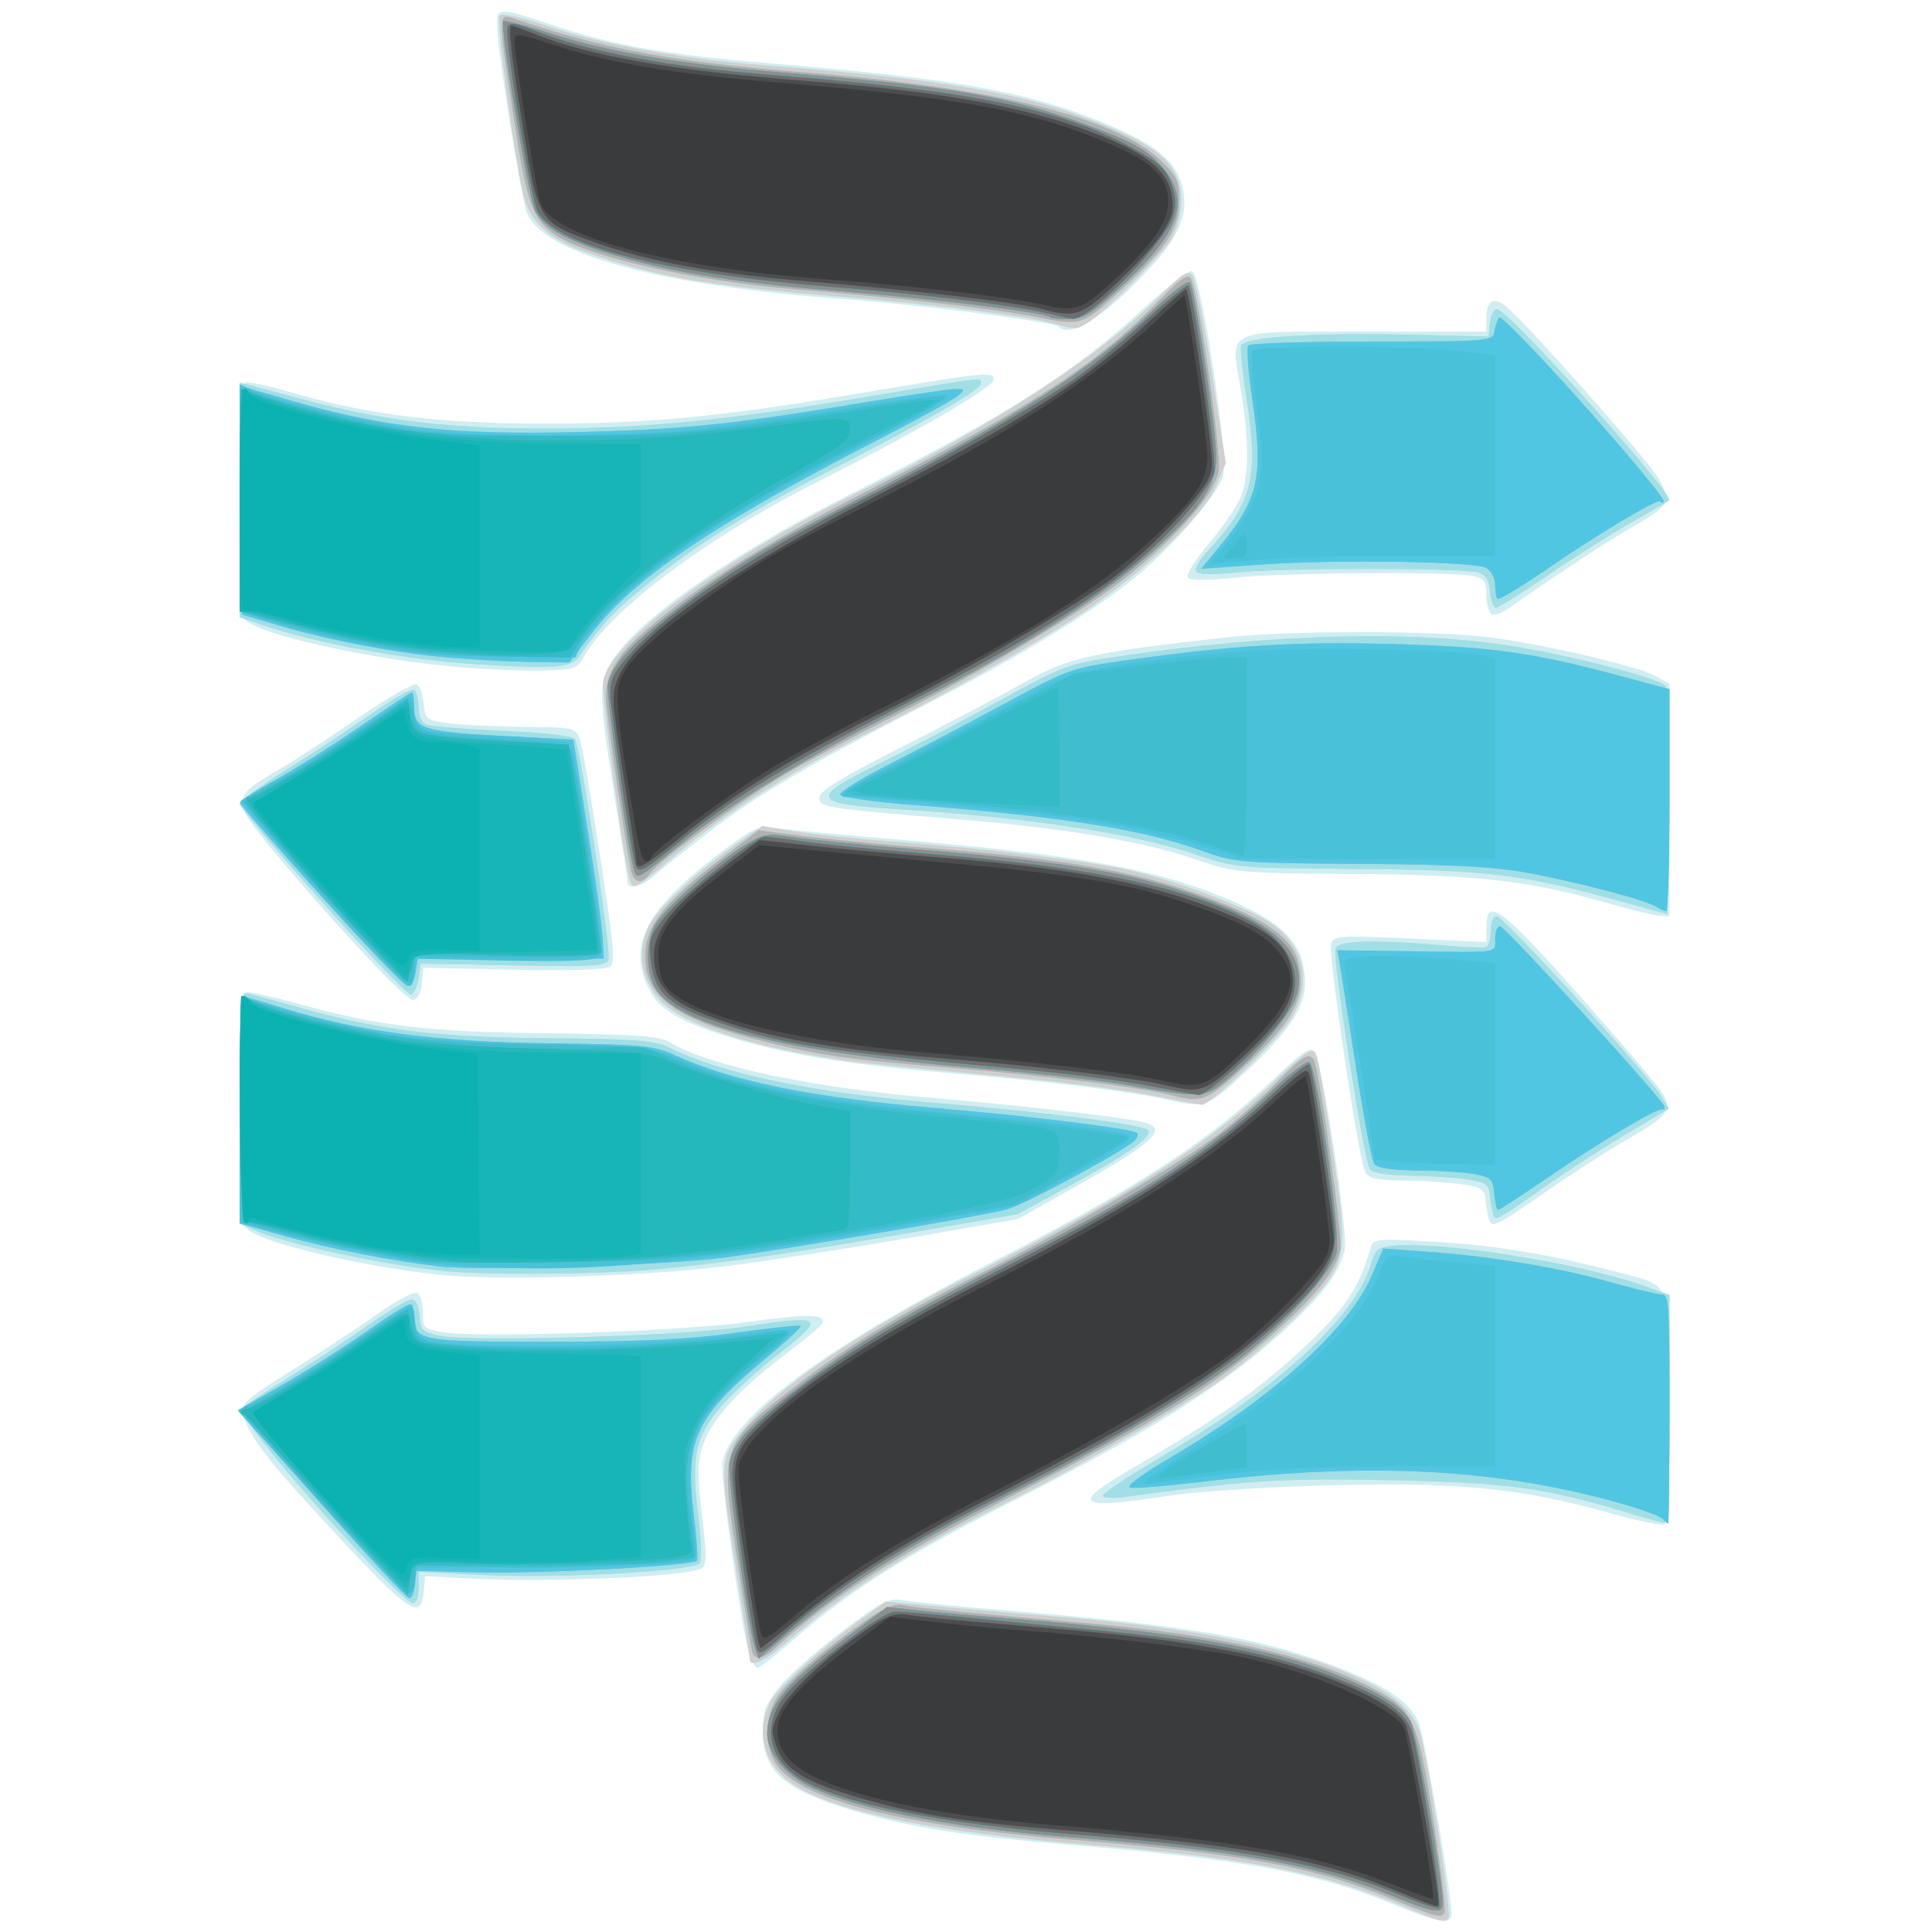 <?xml version="1.0" encoding="UTF-8" standalone="no"?>
<!-- Created with Inkscape (http://www.inkscape.org/) -->

<svg
   xmlns:dc="http://purl.org/dc/elements/1.1/"
   xmlns:cc="http://creativecommons.org/ns#"
   xmlns:rdf="http://www.w3.org/1999/02/22-rdf-syntax-ns#"
   xmlns:svg="http://www.w3.org/2000/svg"
   xmlns="http://www.w3.org/2000/svg"
   xmlns:sodipodi="http://sodipodi.sourceforge.net/DTD/sodipodi-0.dtd"
   xmlns:inkscape="http://www.inkscape.org/namespaces/inkscape"
   version="1.1"
   id="svg17622"
   width="20"
   height="20"
   viewBox="0 0 20 20"
   sodipodi:docname="task_mrbump_20x20.svg"
   inkscape:version="0.92.2 5c3e80d, 2017-08-06">
  <defs
     id="defs17626" />
  <sodipodi:namedview
     pagecolor="#ffffff"
     bordercolor="#666666"
     borderopacity="1"
     objecttolerance="10"
     gridtolerance="10"
     guidetolerance="10"
     inkscape:pageopacity="0"
     inkscape:pageshadow="2"
     inkscape:window-width="1440"
     inkscape:window-height="851"
     id="namedview17624"
     showgrid="false"
     inkscape:zoom="27.111427"
     inkscape:cx="19.095675"
     inkscape:cy="10.58194"
     inkscape:window-x="0"
     inkscape:window-y="1"
     inkscape:window-maximized="1"
     inkscape:current-layer="svg17622"
     inkscape:pagecheckerboard="true" />
  <g
     id="g17632"
     transform="matrix(0.141,0,0,0.161,2.483,-0.612)">
    <path
       style="fill:#d0eef2;stroke-width:0.32"
       d="M 84.48,126.179 C 79.048,124.213 73.494,123.329 60.776,122.407 53.389,121.872 49.371,121.321 45.28,120.282 40.019,118.946 38.4,117.739 38.4,115.154 c 0,-1.341 0.161,-1.731 1.186,-2.865 0.652,-0.722 2.704,-2.318 4.56,-3.546 3.052,-2.02 3.488,-2.215 4.564,-2.046 0.655,0.103 4.111,0.4 7.68,0.661 13.273,0.968 18.505,1.745 23.93,3.552 3.781,1.26 5.525,2.267 6.208,3.587 0.411,0.794 2.432,11.071 2.432,12.364 0,0.727 -1.007,0.573 -4.48,-0.683 z M 37.441,110.32 C 36.926,109.109 35.248,98.774 35.42,97.876 35.975,94.969 42.79,90.521 55.2,84.966 65.767,80.237 71.125,77.182 75.972,73.126 c 2.056,-1.72 2.607,-2.041 2.929,-1.703 0.541,0.568 2.48,11.643 2.223,12.696 -0.363,1.483 -1.539,2.877 -4.324,5.127 -4.329,3.497 -9.908,6.59 -19.696,10.921 -8.231,3.642 -12.372,5.93 -16.599,9.173 -1.218,0.935 -2.337,1.699 -2.487,1.699 -0.15,0 -0.41,-0.324 -0.578,-0.72 z M 7.744,103.088 C 2.728,98.383 1.207,96.766 0.485,95.369 -0.167,94.108 -0.144,94.085 4.32,91.632 c 1.936,-1.064 4.579,-2.594 5.874,-3.4 1.295,-0.806 2.555,-1.389 2.8,-1.295 0.257,0.099 0.446,0.621 0.446,1.237 0,1.019 0.064,1.076 1.45,1.284 2.563,0.384 17.63,-0.059 22.444,-0.66 4.34,-0.542 5.8,-0.507 5.405,0.131 -0.1,0.161 -1.398,1.103 -2.886,2.093 -3.402,2.264 -5.365,4.214 -5.913,5.876 -0.356,1.079 -0.357,1.812 -0.004,4.383 0.356,2.595 0.354,3.13 -0.012,3.356 -0.873,0.54 -11.108,0.932 -17.125,0.657 l -3.2,-0.147 -0.1,1.027 c -0.174,1.783 -1.087,1.294 -5.756,-3.085 z M 100.541,101.08 C 94.059,99.49 89.531,99.095 80.16,99.3 c -4.576,0.1 -9.976,0.406 -12,0.678 -6.938,0.935 -7.321,0.592 -2.221,-1.99 5.171,-2.618 8.232,-4.459 11.021,-6.629 3.962,-3.083 5.137,-4.504 6.059,-7.329 0.187,-0.572 0.454,-0.597 4.43,-0.402 4.512,0.221 8.533,0.787 13.191,1.856 4.686,1.075 4.32,0.323 4.32,8.889 0,5.568 -0.096,7.351 -0.4,7.457 -0.22,0.076 -2.028,-0.261 -4.019,-0.749 z M 14.505,85.754 C 8.465,85.166 1.375,83.661 0.493,82.779 0.078,82.363 0,81.132 0,74.956 c 0,-6.758 0.044,-7.331 0.56,-7.354 0.308,-0.013 2,0.323 3.76,0.747 5.954,1.435 9.443,1.799 18.1,1.888 6.723,0.069 8.355,0.174 9.161,0.591 2.971,1.537 10.493,2.923 19.402,3.576 7.015,0.514 14.666,1.309 15.675,1.627 1.348,0.425 0.251,1.313 -4.578,3.703 l -4.96,2.455 -7.628,1.157 c -4.195,0.636 -10.099,1.444 -13.12,1.795 -6.24,0.726 -17.466,1.039 -21.867,0.611 z M 91.686,82.16 C 91.612,81.94 91.508,81.4 91.456,80.96 91.372,80.26 91.16,80.133 89.76,79.948 c -0.88,-0.117 -2.783,-0.225 -4.229,-0.24 -2.175,-0.023 -2.681,-0.126 -2.934,-0.598 -0.499,-0.932 -2.719,-14.013 -2.483,-14.628 0.201,-0.525 0.631,-0.55 5.811,-0.335 L 91.52,64.378 v -0.989 c 0,-1.937 1.065,-1.251 6.777,4.371 2.996,2.948 5.734,5.761 6.085,6.251 0.838,1.171 0.539,1.52 -2.713,3.155 -1.39,0.699 -4.042,2.198 -5.895,3.332 -3.546,2.171 -3.873,2.304 -4.088,1.662 z M 68.16,74.523 C 65.432,73.98 59.022,73.292 52.023,72.792 44.294,72.239 39.403,71.503 35.072,70.243 c -3.16,-0.919 -4.447,-1.681 -5.157,-3.053 -1.427,-2.76 0.061,-5.087 5.554,-8.688 2.374,-1.556 2.506,-1.6 4.211,-1.417 0.968,0.104 4.784,0.411 8.48,0.681 12.782,0.936 18.971,1.89 23.961,3.696 4.616,1.67 6.087,3.025 6.087,5.605 0,1.494 -1.213,3.079 -4.28,5.591 C 71.068,75.002 70.875,75.064 68.16,74.523 Z M 6.588,62.702 C 3.498,59.679 0.752,56.769 0.485,56.235 c -0.615,-1.233 -0.356,-1.569 2.215,-2.863 1.067,-0.537 3.718,-2.047 5.892,-3.356 2.174,-1.309 4.144,-2.306 4.378,-2.216 0.234,0.09 0.472,0.64 0.527,1.222 0.097,1.01 0.175,1.068 1.702,1.27 0.88,0.117 3.367,0.225 5.527,0.24 3.758,0.027 3.94,0.059 4.226,0.748 0.164,0.396 0.836,3.791 1.493,7.544 1.021,5.835 1.127,6.87 0.734,7.139 -0.28,0.191 -3.052,0.266 -7.083,0.19 l -6.624,-0.125 -0.096,0.983 c -0.06,0.616 -0.297,1.021 -0.633,1.085 -0.341,0.064 -2.593,-1.909 -6.155,-5.395 z M 100.48,61.889 C 94.633,60.422 90.983,60.054 81.76,59.997 73.361,59.946 73.04,59.92 70.24,59.076 c -3.892,-1.173 -9.54,-2.008 -17.6,-2.601 -9.973,-0.734 -10.08,-0.749 -10.08,-1.402 0,-0.419 1.514,-1.234 6,-3.229 3.3,-1.468 7.368,-3.345 9.04,-4.171 3.243,-1.602 4.899,-1.925 14.88,-2.895 4.58,-0.445 15.488,-0.44 19.36,0.009 4.044,0.469 10.743,1.838 12.062,2.463 l 1.058,0.502 v 7.484 7.484 l -0.72,-0.035 c -0.396,-0.019 -2.088,-0.378 -3.76,-0.797 z M 28.475,60.56 c -0.003,-0.132 -0.435,-2.616 -0.96,-5.52 -1.255,-6.941 -1.245,-7.546 0.153,-9.179 2.302,-2.689 8.993,-6.693 17.292,-10.348 11.08,-4.879 16.209,-7.715 21.173,-11.708 1.862,-1.498 3.566,-2.654 3.787,-2.569 0.652,0.25 2.638,11.706 2.277,13.137 -0.289,1.145 -3.777,4.662 -6.597,6.652 -3.053,2.154 -8.393,5.006 -14.56,7.777 -9.056,4.068 -12.959,6.063 -16.48,8.424 -1.848,1.239 -3.72,2.547 -4.16,2.907 -0.789,0.645 -1.915,0.896 -1.925,0.429 z M 16.16,46.705 C 9.93,46.263 1.363,44.609 0.422,43.668 -0.173,43.072 -0.195,28.598 0.399,28.4 c 0.219,-0.073 1.695,0.201 3.28,0.609 5.633,1.451 10.933,2.027 18.65,2.029 7.766,0.002 12.807,-0.422 23.111,-1.942 9.476,-1.398 9.92,-1.437 9.92,-0.877 0,0.47 -5.975,3.503 -12.8,6.498 -8.186,3.592 -15.43,8.339 -17.329,11.354 -0.45,0.715 -0.726,0.797 -2.865,0.849 C 21.065,46.952 18.272,46.855 16.16,46.705 Z m 75.76,-3.409 c -0.22,-0.082 -0.4,-0.624 -0.4,-1.203 0,-0.924 -0.123,-1.078 -1,-1.253 -1.514,-0.303 -14.106,-0.223 -17.56,0.112 -1.856,0.18 -3.155,0.179 -3.336,-9.6e-4 -0.181,-0.181 0.391,-1.016 1.475,-2.152 0.974,-1.021 2.012,-2.323 2.307,-2.892 0.699,-1.351 0.722,-3.742 0.07,-7.09 C 72.709,24.877 72.1,25.12 82.732,25.12 h 8.788 l -4.8e-5,-0.861 c -6.1e-5,-1.111 0.488,-1.395 1.374,-0.801 1.415,0.948 10.556,9.979 11.312,11.175 0.934,1.48 0.829,1.636 -2.097,3.113 -1.75,0.883 -6.627,3.702 -8.989,5.195 -0.44,0.278 -0.98,0.438 -1.2,0.356 z M 60.113,24.806 C 59.811,24.504 49.984,23.397 44.48,23.045 30.977,22.181 22.51,20.197 21.103,17.568 20.694,16.803 18.892,6.986 18.885,5.484 c -0.006,-1.259 -0.025,-1.259 4.526,0.056 4.123,1.192 8.014,1.78 15.309,2.313 13.236,0.968 18.474,1.742 23.722,3.505 4.252,1.429 6.039,2.533 6.635,4.099 0.671,1.764 0.118,3.259 -1.954,5.281 -3.334,3.252 -6.175,4.901 -7.01,4.067 z"
       id="path17662"
       inkscape:connector-curvature="0" />
    <path
       style="fill:#cfcfcf;stroke-width:0.32"
       d="m 85.76,126.502 c -5.977,-2.257 -11.654,-3.243 -23.52,-4.088 -10.845,-0.772 -17.977,-2.009 -21.272,-3.69 -2.435,-1.242 -3.229,-3.417 -2.008,-5.503 0.566,-0.968 3.62,-3.398 6.744,-5.366 l 1.704,-1.074 4.696,0.374 c 2.583,0.206 5.848,0.451 7.256,0.545 9.519,0.636 16.822,1.824 21.505,3.498 3.391,1.212 5.041,2.307 5.712,3.793 0.504,1.116 2.41,11.747 2.174,12.128 -0.216,0.35 -0.677,0.255 -2.99,-0.618 z M 37.435,110.48 c -0.003,-0.132 -0.435,-2.616 -0.96,-5.52 C 35.199,97.904 35.21,97.602 36.811,95.865 39.497,92.952 45.29,89.51 54.08,85.607 65.449,80.56 71.463,77.166 76.16,73.148 c 1.144,-0.979 2.257,-1.781 2.474,-1.784 0.46,-0.005 0.474,0.049 1.523,5.963 1.026,5.785 1.027,6.994 0.009,8.493 -0.944,1.39 -4.533,4.379 -7.773,6.475 -2.669,1.727 -10.747,5.805 -15.912,8.033 -6.98,3.012 -12.193,5.899 -16.156,8.948 -1.72,1.323 -2.877,1.805 -2.889,1.203 z M 8.193,103.084 C 3.592,98.746 -0.07,94.772 0.171,94.381 0.262,94.235 1.737,93.362 3.448,92.441 5.16,91.52 7.806,90 9.329,89.063 10.851,88.127 12.318,87.36 12.588,87.36 c 0.319,0 0.526,0.361 0.591,1.033 0.092,0.949 0.218,1.055 1.54,1.3 2.177,0.404 17.858,0.01 22.08,-0.555 6.141,-0.822 6.329,-0.694 2.643,1.794 -1.362,0.919 -3.152,2.347 -3.978,3.172 -2.021,2.021 -2.355,3.312 -1.826,7.053 0.264,1.865 0.295,2.957 0.089,3.163 C 33.222,104.826 23.3,105.302 18,105.073 l -4.88,-0.21 v 1.008 c 0,0.653 -0.158,1.008 -0.45,1.008 -0.248,0 -2.262,-1.708 -4.477,-3.796 z M 101.44,100.952 c -5.668,-1.495 -8.474,-1.823 -16.96,-1.981 -7.821,-0.146 -10.643,0.01 -19.44,1.075 -0.924,0.112 -1.678,0.075 -1.675,-0.081 0.003,-0.157 1.823,-1.221 4.044,-2.365 8.923,-4.595 14.544,-9.124 15.688,-12.64 0.276,-0.848 0.478,-0.973 1.727,-1.068 3.517,-0.268 13.552,1.14 18.065,2.534 l 2.07,0.639 v 7.347 c 0,5.688 -0.09,7.337 -0.4,7.302 -0.22,-0.025 -1.624,-0.368 -3.12,-0.763 z M 15.2,85.541 C 10.432,85.125 3.25,83.765 0.88,82.83 L 0,82.482 v -7.463 c 0,-6.939 0.039,-7.455 0.56,-7.345 0.308,0.065 2.072,0.487 3.92,0.938 5.992,1.463 9.822,1.874 18.08,1.94 6.366,0.051 7.893,0.153 8.923,0.596 4.008,1.722 10.537,2.913 19.557,3.567 8.004,0.58 15.257,1.392 15.625,1.748 0.404,0.392 -1.281,1.449 -5.609,3.518 L 57.12,81.865 49.6,83.004 C 40.07,84.447 35.456,85.028 30.274,85.435 26.428,85.738 18.125,85.796 15.2,85.541 Z M 92.011,81.854 C 91.934,81.626 91.828,81.08 91.776,80.64 91.692,79.94 91.48,79.813 90.08,79.628 89.2,79.511 87.31,79.403 85.879,79.388 84.215,79.37 83.162,79.216 82.955,78.96 82.522,78.423 80.207,65.397 80.438,64.794 c 0.202,-0.527 2.851,-0.595 7.958,-0.205 1.538,0.117 2.942,0.165 3.12,0.105 C 91.694,64.635 91.84,64.167 91.84,63.653 91.84,63.068 92.006,62.72 92.287,62.72 c 0.479,0 10.993,10.06 12.017,11.498 l 0.614,0.862 -3.259,1.708 c -1.792,0.939 -4.399,2.414 -5.792,3.277 -3.601,2.23 -3.693,2.273 -3.857,1.789 z M 66.88,74.225 C 65.032,73.908 60.784,73.419 57.44,73.139 54.096,72.858 49.56,72.478 47.36,72.294 39.428,71.63 32.528,69.866 30.77,68.051 29.416,66.654 29.143,64.953 30.018,63.36 c 0.644,-1.171 3.572,-3.57 6.575,-5.385 l 1.762,-1.065 2.343,0.343 c 1.288,0.189 4.647,0.492 7.463,0.673 6.454,0.416 13.598,1.17 16.94,1.787 3.034,0.56 8.023,2.138 10.191,3.223 2.832,1.417 3.582,4.032 1.846,6.429 -1.031,1.423 -5.938,5.539 -6.529,5.476 C 70.406,74.819 68.728,74.542 66.88,74.225 Z M 6.101,61.859 C 2.743,58.548 -0.004,55.685 -0.002,55.495 -0.001,55.304 1.548,54.308 3.44,53.28 5.332,52.252 8.14,50.635 9.68,49.687 c 1.54,-0.949 2.944,-1.636 3.12,-1.527 0.176,0.109 0.32,0.606 0.32,1.105 0,0.568 0.209,0.987 0.56,1.122 0.308,0.119 2.829,0.3 5.602,0.404 3.05,0.114 5.151,0.327 5.319,0.539 0.405,0.513 2.676,13.608 2.459,14.175 -0.158,0.412 -1.157,0.465 -6.979,0.368 L 13.286,65.76 13.123,66.694 c -0.09,0.513 -0.332,0.99 -0.539,1.059 -0.207,0.069 -3.124,-2.583 -6.482,-5.894 z M 101.12,61.692 C 94.18,60.015 91.415,59.725 81.92,59.672 73.36,59.625 73.042,59.6 70.25,58.762 65.733,57.406 57.996,56.367 48.48,55.839 41.925,55.475 41.734,55.149 46.8,52.969 c 1.98,-0.852 5.917,-2.657 8.749,-4.011 5.056,-2.418 5.223,-2.471 9.28,-2.99 10.903,-1.394 20.802,-1.638 28.078,-0.693 4.291,0.557 11.249,2.112 11.766,2.629 0.174,0.174 0.264,3.312 0.214,7.488 L 104.8,62.58 Z M 28.694,60.56 C 28.281,59.871 26.49,48.321 26.679,47.568 27.332,44.969 35.402,39.762 45.6,35.359 c 9.71,-4.192 17.548,-8.662 21.886,-12.482 1.677,-1.477 2.119,-1.725 2.449,-1.379 0.221,0.232 0.864,3.045 1.428,6.251 l 1.025,5.829 -0.699,1.445 c -0.83,1.714 -4.326,4.749 -8.54,7.414 -3.163,2 -10.008,5.411 -17.219,8.579 -5.586,2.454 -10.49,5.197 -14.089,7.878 -2.601,1.938 -2.892,2.092 -3.147,1.667 z M 17.28,46.504 C 12.223,46.223 5.557,45.152 1.68,43.996 L 0,43.495 v -7.545 -7.545 l 0.72,0.167 c 0.396,0.092 2.304,0.536 4.24,0.986 5.591,1.301 10.431,1.802 17.405,1.802 7.37,0 13.454,-0.529 23.958,-2.082 C 54.915,28.007 54.4,28.058 54.4,28.477 c 0,0.387 -3.804,2.301 -11.122,5.596 -6.236,2.807 -9.97,4.856 -13.631,7.478 -2.276,1.63 -2.999,2.311 -4.764,4.484 -0.578,0.712 -1.837,0.79 -7.603,0.47 z M 91.78,41.853 C 91.704,41.071 91.488,40.772 90.88,40.604 c -1.1,-0.303 -14.612,-0.296 -17.76,0.01 -1.436,0.14 -2.699,0.124 -2.876,-0.035 -0.199,-0.179 0.125,-0.699 0.877,-1.409 3.189,-3.008 3.686,-4.7 2.816,-9.571 -0.315,-1.76 -0.509,-3.365 -0.432,-3.568 C 73.714,25.479 78.729,25.183 85.6,25.319 l 6.08,0.121 0.101,-0.88 c 0.056,-0.484 0.289,-0.88 0.518,-0.88 0.782,0 13.027,11.923 12.624,12.292 -0.068,0.062 -1.348,0.722 -2.844,1.467 -1.496,0.744 -4.253,2.273 -6.126,3.397 C 94.081,41.96 92.398,42.88 92.214,42.88 c -0.183,0 -0.379,-0.462 -0.434,-1.027 z M 59.832,24.628 C 57.648,24.109 50.964,23.368 44,22.872 34.253,22.178 30.304,21.568 25.276,19.98 22.578,19.127 21.269,18.046 20.812,16.29 20.071,13.447 18.798,5.074 19.066,4.808 19.243,4.634 20.588,4.883 22.436,5.434 26.524,6.651 32.333,7.581 38.4,7.99 50.578,8.811 56.792,9.678 61.665,11.235 67.42,13.073 69.12,14.325 69.12,16.725 c 0,0.733 -0.281,1.734 -0.659,2.345 -0.65,1.051 -4.922,4.808 -6.28,5.522 -0.779,0.41 -0.774,0.41 -2.349,0.035 z"
       id="path17660"
       inkscape:connector-curvature="0" />
    <path
       style="fill:#a0dfe6;stroke-width:0.32"
       d="m 84.48,125.857 c -5.556,-2.015 -11.005,-2.889 -23.52,-3.775 -12.213,-0.865 -19.775,-2.553 -21.551,-4.812 -0.854,-1.086 -0.896,-2.847 -0.099,-4.149 0.625,-1.021 3.254,-3.057 6.533,-5.059 1.441,-0.88 2.232,-1.174 2.842,-1.055 0.815,0.159 4.065,0.438 13.555,1.165 9.521,0.73 16.236,2.057 20.738,4.098 3.201,1.451 3.462,1.931 4.638,8.524 0.558,3.126 0.936,5.811 0.84,5.966 -0.249,0.403 -0.589,0.326 -3.976,-0.902 z M 37.611,110 c -0.071,-0.22 -0.566,-2.9 -1.1,-5.955 -1.278,-7.311 -1.264,-7.347 4.499,-11.261 3.508,-2.383 7.541,-4.526 13.229,-7.033 6.181,-2.724 14.561,-7.003 17.44,-8.907 1.32,-0.873 3.287,-2.392 4.37,-3.376 1.942,-1.763 2.47,-2.05 2.799,-1.52 0.411,0.665 2.134,11.438 1.948,12.182 -0.326,1.308 -1.587,2.746 -4.396,5.014 -4.315,3.484 -8.758,5.921 -20.078,11.013 -8.136,3.66 -13.131,6.481 -16.963,9.58 -0.918,0.742 -1.563,0.839 -1.749,0.261 z M 8.193,103.084 C 3.592,98.746 -0.07,94.772 0.171,94.381 0.262,94.235 1.737,93.362 3.448,92.441 5.16,91.52 7.806,90 9.329,89.063 10.851,88.127 12.318,87.36 12.588,87.36 c 0.319,0 0.526,0.361 0.591,1.033 0.092,0.949 0.218,1.055 1.54,1.3 2.177,0.404 17.858,0.01 22.08,-0.555 6.141,-0.822 6.329,-0.694 2.643,1.794 -1.362,0.919 -3.152,2.347 -3.978,3.172 -2.021,2.021 -2.355,3.312 -1.826,7.053 0.264,1.865 0.295,2.957 0.089,3.163 C 33.222,104.826 23.3,105.302 18,105.073 l -4.88,-0.21 v 1.008 c 0,0.653 -0.158,1.008 -0.45,1.008 -0.248,0 -2.262,-1.708 -4.477,-3.796 z M 101.44,100.952 c -5.668,-1.495 -8.474,-1.823 -16.96,-1.981 -7.821,-0.146 -10.643,0.01 -19.44,1.075 -0.924,0.112 -1.678,0.075 -1.675,-0.081 0.003,-0.157 1.823,-1.221 4.044,-2.365 8.923,-4.595 14.544,-9.124 15.688,-12.64 0.276,-0.848 0.478,-0.973 1.727,-1.068 3.517,-0.268 13.552,1.14 18.065,2.534 l 2.07,0.639 v 7.347 c 0,5.688 -0.09,7.337 -0.4,7.302 -0.22,-0.025 -1.624,-0.368 -3.12,-0.763 z M 15.2,85.541 C 10.432,85.125 3.25,83.765 0.88,82.83 L 0,82.482 v -7.463 c 0,-6.939 0.039,-7.455 0.56,-7.345 0.308,0.065 2.072,0.487 3.92,0.938 5.992,1.463 9.822,1.874 18.08,1.94 6.366,0.051 7.893,0.153 8.923,0.596 4.008,1.722 10.537,2.913 19.557,3.567 8.004,0.58 15.257,1.392 15.625,1.748 0.404,0.392 -1.281,1.449 -5.609,3.518 L 57.12,81.865 49.6,83.004 C 40.07,84.447 35.456,85.028 30.274,85.435 26.428,85.738 18.125,85.796 15.2,85.541 Z M 92.011,81.854 C 91.934,81.626 91.828,81.08 91.776,80.64 91.692,79.94 91.48,79.813 90.08,79.628 89.2,79.511 87.31,79.403 85.879,79.388 84.215,79.37 83.162,79.216 82.955,78.96 82.522,78.423 80.207,65.397 80.438,64.794 c 0.202,-0.527 2.851,-0.595 7.958,-0.205 1.538,0.117 2.942,0.165 3.12,0.105 C 91.694,64.635 91.84,64.167 91.84,63.653 91.84,63.068 92.006,62.72 92.287,62.72 c 0.479,0 10.993,10.06 12.017,11.498 l 0.614,0.862 -3.259,1.708 c -1.792,0.939 -4.399,2.414 -5.792,3.277 -3.601,2.23 -3.693,2.273 -3.857,1.789 z M 68.48,74.234 C 66.323,73.731 59.298,72.965 52.32,72.471 44.334,71.907 42.184,71.625 37.44,70.525 c -5.607,-1.301 -7.68,-2.712 -7.68,-5.23 0,-2.044 1.406,-3.539 6.482,-6.891 l 1.842,-1.216 3.278,0.368 c 1.803,0.202 5.438,0.514 8.078,0.692 10.957,0.741 16.266,1.538 21.475,3.223 4.451,1.44 6.343,2.622 6.79,4.238 0.619,2.243 -0.351,3.8 -4.344,6.973 -2.4,1.907 -2.806,2.036 -4.881,1.552 z M 6.101,61.859 C 2.743,58.548 -0.004,55.685 -0.002,55.495 -0.001,55.304 1.548,54.308 3.44,53.28 5.332,52.252 8.14,50.635 9.68,49.687 c 1.54,-0.949 2.944,-1.636 3.12,-1.527 0.176,0.109 0.32,0.606 0.32,1.105 0,0.568 0.209,0.987 0.56,1.122 0.308,0.119 2.829,0.3 5.602,0.404 3.05,0.114 5.151,0.327 5.319,0.539 0.405,0.513 2.676,13.608 2.459,14.175 -0.158,0.412 -1.157,0.465 -6.979,0.368 L 13.286,65.76 13.123,66.694 c -0.09,0.513 -0.332,0.99 -0.539,1.059 -0.207,0.069 -3.124,-2.583 -6.482,-5.894 z M 101.12,61.692 C 94.18,60.015 91.415,59.725 81.92,59.672 73.36,59.625 73.042,59.6 70.25,58.762 65.733,57.406 57.996,56.367 48.48,55.839 41.925,55.475 41.734,55.149 46.8,52.969 c 1.98,-0.852 5.917,-2.657 8.749,-4.011 5.056,-2.418 5.223,-2.471 9.28,-2.99 10.903,-1.394 20.802,-1.638 28.078,-0.693 4.291,0.557 11.249,2.112 11.766,2.629 0.174,0.174 0.264,3.312 0.214,7.488 L 104.8,62.58 Z M 28.672,59.6 C 27.975,56.176 26.88,49.488 26.88,48.656 c 0,-1.593 0.781,-2.711 3.11,-4.456 3.744,-2.804 8.469,-5.411 15.677,-8.65 12.965,-5.826 17.514,-8.455 22.425,-12.956 0.897,-0.823 1.481,-1.149 1.686,-0.944 0.531,0.531 2.31,11.218 2.076,12.466 -0.264,1.409 -2.821,3.989 -6.648,6.71 -3.009,2.139 -10.461,6.046 -17.262,9.05 -2.407,1.063 -5.804,2.649 -7.549,3.525 -3.188,1.6 -9.529,5.651 -10.301,6.58 -0.628,0.757 -1.224,0.597 -1.423,-0.382 z M 17.28,46.504 C 12.223,46.223 5.557,45.152 1.68,43.996 L 0,43.495 v -7.545 -7.545 l 0.72,0.167 c 0.396,0.092 2.304,0.536 4.24,0.986 5.591,1.301 10.431,1.802 17.405,1.802 7.37,0 13.454,-0.529 23.958,-2.082 C 54.915,28.007 54.4,28.058 54.4,28.477 c 0,0.387 -3.804,2.301 -11.122,5.596 -6.236,2.807 -9.97,4.856 -13.631,7.478 -2.276,1.63 -2.999,2.311 -4.764,4.484 -0.578,0.712 -1.837,0.79 -7.603,0.47 z M 91.78,41.853 C 91.704,41.071 91.488,40.772 90.88,40.604 c -1.1,-0.303 -14.612,-0.296 -17.76,0.01 -1.436,0.14 -2.699,0.124 -2.876,-0.035 -0.199,-0.179 0.125,-0.699 0.877,-1.409 3.189,-3.008 3.686,-4.7 2.816,-9.571 -0.315,-1.76 -0.509,-3.365 -0.432,-3.568 C 73.714,25.479 78.729,25.183 85.6,25.319 l 6.08,0.121 0.101,-0.88 c 0.056,-0.484 0.289,-0.88 0.518,-0.88 0.782,0 13.027,11.923 12.624,12.292 -0.068,0.062 -1.348,0.722 -2.844,1.467 -1.496,0.744 -4.253,2.273 -6.126,3.397 C 94.081,41.96 92.398,42.88 92.214,42.88 c -0.183,0 -0.379,-0.462 -0.434,-1.027 z M 58.24,24.145 C 55.392,23.653 47.524,22.867 40.701,22.394 33.429,21.889 25.435,20.289 23.106,18.873 21.477,17.882 21.074,16.879 20.114,11.425 18.977,4.967 18.968,4.656 19.92,4.939 26.775,6.976 31.637,7.765 41.76,8.48 55.725,9.466 64.456,11.394 67.713,14.209 68.813,15.16 68.96,15.454 68.96,16.708 c 0,1.834 -0.916,3.051 -4.386,5.827 -2.826,2.261 -2.718,2.234 -6.334,1.609 z"
       id="path17658"
       inkscape:connector-curvature="0" />
    <path
       style="fill:#b0b0b0;stroke-width:0.32"
       d="m 84.48,125.857 c -5.556,-2.015 -11.005,-2.889 -23.52,-3.775 -12.213,-0.865 -19.775,-2.553 -21.551,-4.812 -0.854,-1.086 -0.896,-2.847 -0.099,-4.149 0.625,-1.021 3.254,-3.057 6.533,-5.059 1.441,-0.88 2.232,-1.174 2.842,-1.055 0.815,0.159 4.065,0.438 13.555,1.165 9.521,0.73 16.236,2.057 20.738,4.098 3.201,1.451 3.462,1.931 4.638,8.524 0.558,3.126 0.936,5.811 0.84,5.966 -0.249,0.403 -0.589,0.326 -3.976,-0.902 z M 37.611,110 c -0.071,-0.22 -0.566,-2.9 -1.1,-5.955 -1.278,-7.311 -1.264,-7.347 4.499,-11.261 3.508,-2.383 7.541,-4.526 13.229,-7.033 6.181,-2.724 14.561,-7.003 17.44,-8.907 1.32,-0.873 3.287,-2.392 4.37,-3.376 1.942,-1.763 2.47,-2.05 2.799,-1.52 0.411,0.665 2.134,11.438 1.948,12.182 -0.326,1.308 -1.587,2.746 -4.396,5.014 -4.315,3.484 -8.758,5.921 -20.078,11.013 -8.136,3.66 -13.131,6.481 -16.963,9.58 -0.918,0.742 -1.563,0.839 -1.749,0.261 z M 5.992,100.517 -0.137,94.475 3.174,92.813 C 4.996,91.899 7.749,90.37 9.292,89.415 10.835,88.461 12.255,87.68 12.449,87.68 c 0.193,0 0.351,0.342 0.351,0.761 0,1.577 0.383,1.64 10.049,1.633 6.65,-0.005 10.188,-0.155 13.588,-0.576 2.529,-0.313 4.657,-0.51 4.729,-0.438 0.073,0.073 -1.07,1.005 -2.539,2.072 -5.177,3.761 -5.98,5.276 -5.309,10.015 0.221,1.561 0.329,2.912 0.239,3.001 -0.329,0.329 -11.363,0.85 -15.91,0.752 L 12.96,104.8 l -0.101,0.88 c -0.056,0.484 -0.244,0.88 -0.419,0.88 -0.175,0 -3.076,-2.719 -6.447,-6.043 z M 104.464,101.463 c -0.167,-0.163 -1.456,-0.587 -2.864,-0.941 -9.138,-2.301 -18.62,-2.744 -30.952,-1.448 -2.592,0.273 -4.968,0.442 -5.28,0.376 -0.347,-0.073 0.865,-0.856 3.112,-2.013 7.35,-3.782 12.968,-8.235 14.601,-11.573 l 0.873,-1.785 3.383,0.216 c 4.604,0.294 9.465,1.008 13.315,1.954 1.767,0.434 3.459,0.789 3.76,0.789 0.501,0 0.548,0.627 0.548,7.36 0,4.048 -0.043,7.36 -0.096,7.36 -0.053,0 -0.233,-0.134 -0.4,-0.297 z M 14.72,85.233 C 11.382,84.908 6.653,84.101 3.44,83.31 L 0,82.462 v -7.311 C 0,71.13 0.062,67.84 0.137,67.84 c 0.075,0 1.479,0.361 3.12,0.801 5.599,1.504 11.241,2.154 19.463,2.243 6.737,0.072 7.69,0.15 9.156,0.74 4.201,1.693 10.16,2.757 19.164,3.419 6.917,0.509 14.571,1.341 14.843,1.613 0.085,0.085 0.02,0.284 -0.145,0.444 -0.649,0.63 -8.185,4.187 -9.481,4.475 -1.894,0.421 -15.496,2.452 -20.578,3.073 -4.008,0.489 -17.947,0.878 -20.96,0.584 z M 92.1,80.564 C 92.01,79.63 91.873,79.505 90.72,79.302 90.016,79.178 88.126,79.069 86.519,79.058 84.584,79.046 83.492,78.905 83.283,78.64 83.11,78.42 82.512,75.648 81.954,72.48 81.397,69.312 80.859,66.311 80.758,65.811 l -0.182,-0.909 5.392,0.063 C 92.669,65.041 92.16,65.107 92.16,64.16 c 0,-0.44 0.161,-0.8 0.358,-0.8 0.369,0 12.004,11.172 12.08,11.6 0.023,0.132 -0.065,0.212 -0.197,0.177 -0.369,-0.097 -4.661,2.149 -8.446,4.42 C 94.081,80.68 92.47,81.6 92.374,81.6 c -0.095,0 -0.219,-0.466 -0.274,-1.036 z M 68.48,74.234 C 66.323,73.731 59.298,72.965 52.32,72.471 44.334,71.907 42.184,71.625 37.44,70.525 c -5.607,-1.301 -7.68,-2.712 -7.68,-5.23 0,-2.044 1.406,-3.539 6.482,-6.891 l 1.842,-1.216 3.278,0.368 c 1.803,0.202 5.438,0.514 8.078,0.692 10.957,0.741 16.266,1.538 21.475,3.223 4.451,1.44 6.343,2.622 6.79,4.238 0.619,2.243 -0.351,3.8 -4.344,6.973 -2.4,1.907 -2.806,2.036 -4.881,1.552 z M 5.957,61.408 c -3.276,-3.186 -5.952,-5.886 -5.946,-6 0.006,-0.114 1.19,-0.779 2.631,-1.476 1.441,-0.698 4.243,-2.246 6.227,-3.44 C 10.852,49.297 12.548,48.32 12.637,48.32 c 0.089,0 0.163,0.435 0.163,0.967 0,1.381 0.665,1.567 6.56,1.838 l 5.12,0.235 1.021,5.6 c 0.562,3.08 1.066,6.248 1.12,7.04 L 26.72,65.44 h -6.824 -6.824 l -0.176,0.88 c -0.097,0.484 -0.357,0.88 -0.579,0.88 -0.222,0 -3.084,-2.606 -6.36,-5.792 z M 104,62.107 C 103.26,61.686 98.415,60.56 94.703,59.948 92.162,59.528 89.172,59.384 82.24,59.345 73.43,59.296 73.033,59.266 70.56,58.481 66.324,57.135 60.268,56.292 49.674,55.574 46.549,55.363 44.121,55.061 44.086,54.88 44.052,54.704 45.747,53.796 47.852,52.861 49.958,51.927 53.768,50.173 56.32,48.963 c 4.467,-2.118 4.789,-2.218 8.64,-2.691 8.049,-0.988 12.574,-1.232 19.649,-1.062 7.344,0.177 10.268,0.537 16.751,2.059 l 3.6,0.845 v 7.143 c 0,3.929 -0.108,7.138 -0.24,7.133 -0.132,-0.005 -0.456,-0.133 -0.72,-0.283 z M 28.672,59.6 C 27.975,56.176 26.88,49.488 26.88,48.656 c 0,-1.593 0.781,-2.711 3.11,-4.456 3.744,-2.804 8.469,-5.411 15.677,-8.65 12.965,-5.826 17.514,-8.455 22.425,-12.956 0.897,-0.823 1.481,-1.149 1.686,-0.944 0.531,0.531 2.31,11.218 2.076,12.466 -0.264,1.409 -2.821,3.989 -6.648,6.71 -3.009,2.139 -10.461,6.046 -17.262,9.05 -2.407,1.063 -5.804,2.649 -7.549,3.525 -3.188,1.6 -9.529,5.651 -10.301,6.58 -0.628,0.757 -1.224,0.597 -1.423,-0.382 z M 14.986,46.055 C 11.162,45.738 6.546,44.964 2.917,44.03 L 0.16,43.32 0.074,35.966 -0.011,28.612 4.079,29.639 C 10.759,31.314 15.824,31.785 24.96,31.581 c 7.836,-0.175 11.09,-0.476 21.433,-1.98 3.029,-0.441 5.817,-0.796 6.197,-0.791 0.657,0.01 0.662,0.031 0.104,0.455 -0.323,0.244 -3.059,1.559 -6.08,2.921 -11.866,5.349 -17.653,8.781 -20.758,12.308 L 24.178,46.4 21.129,46.355 c -1.677,-0.025 -4.441,-0.16 -6.143,-0.301 z m 77.345,-3.75 C 92.237,42.211 92.16,41.802 92.16,41.398 92.16,40.993 91.878,40.512 91.533,40.327 90.728,39.896 80.513,39.759 74.893,40.105 l -4.307,0.265 1.473,-1.574 c 2.725,-2.914 3.098,-4.41 2.289,-9.19 -0.31,-1.834 -0.45,-3.45 -0.31,-3.59 0.14,-0.14 4.237,-0.255 9.104,-0.255 8.597,0 8.852,-0.018 8.964,-0.64 0.064,-0.352 0.224,-0.756 0.357,-0.897 0.133,-0.141 2.954,2.411 6.27,5.672 3.316,3.261 5.929,6.028 5.807,6.15 -0.122,0.122 -0.221,0.123 -0.221,0.004 0,-0.324 -4.498,2.014 -8.388,4.36 -1.886,1.137 -3.506,1.99 -3.6,1.896 z M 58.24,24.145 C 55.392,23.653 47.524,22.867 40.701,22.394 33.429,21.889 25.435,20.289 23.106,18.873 21.477,17.882 21.074,16.879 20.114,11.425 18.977,4.967 18.968,4.656 19.92,4.939 26.775,6.976 31.637,7.765 41.76,8.48 55.725,9.466 64.456,11.394 67.713,14.209 68.813,15.16 68.96,15.454 68.96,16.708 c 0,1.834 -0.916,3.051 -4.386,5.827 -2.826,2.261 -2.718,2.234 -6.334,1.609 z"
       id="path17656"
       inkscape:connector-curvature="0" />
    <path
       style="fill:#51c6e3;stroke-width:0.32"
       d="M 84.182,125.554 C 78.996,123.689 72.815,122.727 60.8,121.916 51.955,121.318 44.303,119.942 41.298,118.409 39.797,117.643 38.72,116.345 38.72,115.301 c 0,-1.859 1.459,-3.377 6.24,-6.497 l 2.56,-1.67 2.08,0.2 c 1.144,0.11 4.096,0.34 6.56,0.511 12.545,0.872 19.261,1.865 24.096,3.561 3.397,1.192 5.033,2.075 5.685,3.07 0.431,0.657 2.361,10.155 2.375,11.684 0.007,0.759 -0.571,0.674 -4.133,-0.606 z m -46.369,-15.848 c -0.545,-1.503 -2.054,-11.103 -1.863,-11.861 0.348,-1.386 1.458,-2.431 5.334,-5.022 4.023,-2.689 7.035,-4.248 15.836,-8.197 9.439,-4.235 14.242,-6.99 18.677,-10.714 1.284,-1.078 2.507,-1.895 2.716,-1.814 0.537,0.206 2.305,10.991 2.004,12.222 -0.316,1.293 -3.927,4.74 -7.355,7.021 C 69.858,93.54 63.054,97.024 56.32,99.965 49.043,103.144 44.123,105.903 39.442,109.429 l -1.358,1.023 z M 5.992,100.517 -0.137,94.475 3.174,92.813 C 4.996,91.899 7.749,90.37 9.292,89.415 10.835,88.461 12.255,87.68 12.449,87.68 c 0.193,0 0.351,0.342 0.351,0.761 0,1.577 0.383,1.64 10.049,1.633 6.65,-0.005 10.188,-0.155 13.588,-0.576 2.529,-0.313 4.657,-0.51 4.729,-0.438 0.073,0.073 -1.07,1.005 -2.539,2.072 -5.177,3.761 -5.98,5.276 -5.309,10.015 0.221,1.561 0.329,2.912 0.239,3.001 -0.329,0.329 -11.363,0.85 -15.91,0.752 L 12.96,104.8 l -0.101,0.88 c -0.056,0.484 -0.244,0.88 -0.419,0.88 -0.175,0 -3.076,-2.719 -6.447,-6.043 z M 104.464,101.463 c -0.167,-0.163 -1.456,-0.587 -2.864,-0.941 -9.138,-2.301 -18.62,-2.744 -30.952,-1.448 -2.592,0.273 -4.968,0.442 -5.28,0.376 -0.347,-0.073 0.865,-0.856 3.112,-2.013 7.35,-3.782 12.968,-8.235 14.601,-11.573 l 0.873,-1.785 3.383,0.216 c 4.604,0.294 9.465,1.008 13.315,1.954 1.767,0.434 3.459,0.789 3.76,0.789 0.501,0 0.548,0.627 0.548,7.36 0,4.048 -0.043,7.36 -0.096,7.36 -0.053,0 -0.233,-0.134 -0.4,-0.297 z M 14.72,85.233 C 11.382,84.908 6.653,84.101 3.44,83.31 L 0,82.462 v -7.311 C 0,71.13 0.062,67.84 0.137,67.84 c 0.075,0 1.479,0.361 3.12,0.801 5.599,1.504 11.241,2.154 19.463,2.243 6.737,0.072 7.69,0.15 9.156,0.74 4.201,1.693 10.16,2.757 19.164,3.419 6.917,0.509 14.571,1.341 14.843,1.613 0.085,0.085 0.02,0.284 -0.145,0.444 -0.649,0.63 -8.185,4.187 -9.481,4.475 -1.894,0.421 -15.496,2.452 -20.578,3.073 -4.008,0.489 -17.947,0.878 -20.96,0.584 z M 92.1,80.564 C 92.01,79.63 91.873,79.505 90.72,79.302 90.016,79.178 88.126,79.069 86.519,79.058 84.584,79.046 83.492,78.905 83.283,78.64 83.11,78.42 82.512,75.648 81.954,72.48 81.397,69.312 80.859,66.311 80.758,65.811 l -0.182,-0.909 5.392,0.063 C 92.669,65.041 92.16,65.107 92.16,64.16 c 0,-0.44 0.161,-0.8 0.358,-0.8 0.369,0 12.004,11.172 12.08,11.6 0.023,0.132 -0.065,0.212 -0.197,0.177 -0.369,-0.097 -4.661,2.149 -8.446,4.42 C 94.081,80.68 92.47,81.6 92.374,81.6 c -0.095,0 -0.219,-0.466 -0.274,-1.036 z M 65.28,73.584 C 63.256,73.273 58.36,72.784 54.4,72.498 40.007,71.458 32.091,69.742 30.502,67.317 c -0.739,-1.128 -0.698,-3.112 0.086,-4.181 0.793,-1.082 4.461,-3.902 6.497,-4.996 1.324,-0.711 1.671,-0.765 3.395,-0.522 1.056,0.148 5.041,0.496 8.855,0.772 12.201,0.883 17.016,1.64 22.486,3.535 4.659,1.614 6.411,3.353 5.807,5.762 -0.257,1.024 -2.5,3.479 -4.803,5.255 C 70.892,74.432 70.834,74.437 65.28,73.584 Z M 5.957,61.408 c -3.276,-3.186 -5.952,-5.886 -5.946,-6 0.006,-0.114 1.19,-0.779 2.631,-1.476 1.441,-0.698 4.243,-2.246 6.227,-3.44 C 10.852,49.297 12.548,48.32 12.637,48.32 c 0.089,0 0.163,0.435 0.163,0.967 0,1.381 0.665,1.567 6.56,1.838 l 5.12,0.235 1.021,5.6 c 0.562,3.08 1.066,6.248 1.12,7.04 L 26.72,65.44 h -6.824 -6.824 l -0.176,0.88 c -0.097,0.484 -0.357,0.88 -0.579,0.88 -0.222,0 -3.084,-2.606 -6.36,-5.792 z M 104,62.107 C 103.26,61.686 98.415,60.56 94.703,59.948 92.162,59.528 89.172,59.384 82.24,59.345 73.43,59.296 73.033,59.266 70.56,58.481 66.324,57.135 60.268,56.292 49.674,55.574 46.549,55.363 44.121,55.061 44.086,54.88 44.052,54.704 45.747,53.796 47.852,52.861 49.958,51.927 53.768,50.173 56.32,48.963 c 4.467,-2.118 4.789,-2.218 8.64,-2.691 8.049,-0.988 12.574,-1.232 19.649,-1.062 7.344,0.177 10.268,0.537 16.751,2.059 l 3.6,0.845 v 7.143 c 0,3.929 -0.108,7.138 -0.24,7.133 -0.132,-0.005 -0.456,-0.133 -0.72,-0.283 z M 29.004,59.911 c -0.36,-0.583 -2.141,-11.481 -1.981,-12.12 0.297,-1.183 1.645,-2.512 4.574,-4.511 4.107,-2.802 6.728,-4.207 13.6,-7.29 11.685,-5.242 17.284,-8.386 21.949,-12.325 1.29,-1.09 2.462,-1.856 2.603,-1.703 0.344,0.372 1.931,9.557 1.929,11.165 -0.002,1.719 -0.834,2.967 -3.421,5.129 -4.379,3.66 -10.363,7.041 -19.778,11.177 -6.594,2.896 -12.544,6.073 -15.906,8.492 -3.262,2.347 -3.325,2.382 -3.57,1.986 z M 14.986,46.055 C 11.162,45.738 6.546,44.964 2.917,44.03 L 0.16,43.32 0.074,35.966 -0.011,28.612 4.079,29.639 C 10.759,31.314 15.824,31.785 24.96,31.581 c 7.836,-0.175 11.09,-0.476 21.433,-1.98 3.029,-0.441 5.817,-0.796 6.197,-0.791 0.657,0.01 0.662,0.031 0.104,0.455 -0.323,0.244 -3.059,1.559 -6.08,2.921 -11.866,5.349 -17.653,8.781 -20.758,12.308 L 24.178,46.4 21.129,46.355 c -1.677,-0.025 -4.441,-0.16 -6.143,-0.301 z m 77.345,-3.75 C 92.237,42.211 92.16,41.802 92.16,41.398 92.16,40.993 91.878,40.512 91.533,40.327 90.728,39.896 80.513,39.759 74.893,40.105 l -4.307,0.265 1.473,-1.574 c 2.725,-2.914 3.098,-4.41 2.289,-9.19 -0.31,-1.834 -0.45,-3.45 -0.31,-3.59 0.14,-0.14 4.237,-0.255 9.104,-0.255 8.597,0 8.852,-0.018 8.964,-0.64 0.064,-0.352 0.224,-0.756 0.357,-0.897 0.133,-0.141 2.954,2.411 6.27,5.672 3.316,3.261 5.929,6.028 5.807,6.15 -0.122,0.122 -0.221,0.123 -0.221,0.004 0,-0.324 -4.498,2.014 -8.388,4.36 -1.886,1.137 -3.506,1.99 -3.6,1.896 z M 59.493,24.19 C 59.2,23.905 51.222,23.032 44.609,22.562 36.654,21.996 32.212,21.395 27.876,20.296 24.14,19.349 22.379,18.512 21.698,17.36 21.183,16.487 19.065,5.468 19.357,5.176 c 0.081,-0.081 1.483,0.23 3.115,0.692 4.524,1.28 9.668,2.051 17.39,2.605 12.406,0.89 16.738,1.547 22.464,3.409 3.179,1.033 4.169,1.507 5.2,2.488 2.49,2.369 1.565,4.471 -3.795,8.626 -1.306,1.013 -1.991,1.325 -2.907,1.325 -0.659,0 -1.258,-0.058 -1.331,-0.13 z"
       id="path17654"
       inkscape:connector-curvature="0" />
    <path
       style="fill:#49c2d9;stroke-width:0.32"
       d="M 84.182,125.554 C 78.996,123.689 72.815,122.727 60.8,121.916 51.955,121.318 44.303,119.942 41.298,118.409 39.797,117.643 38.72,116.345 38.72,115.301 c 0,-1.859 1.459,-3.377 6.24,-6.497 l 2.56,-1.67 2.08,0.2 c 1.144,0.11 4.096,0.34 6.56,0.511 12.545,0.872 19.261,1.865 24.096,3.561 3.397,1.192 5.033,2.075 5.685,3.07 0.431,0.657 2.361,10.155 2.375,11.684 0.007,0.759 -0.571,0.674 -4.133,-0.606 z m -46.369,-15.848 c -0.545,-1.503 -2.054,-11.103 -1.863,-11.861 0.348,-1.386 1.458,-2.431 5.334,-5.022 4.023,-2.689 7.035,-4.248 15.836,-8.197 9.439,-4.235 14.242,-6.99 18.677,-10.714 1.284,-1.078 2.507,-1.895 2.716,-1.814 0.537,0.206 2.305,10.991 2.004,12.222 -0.316,1.293 -3.927,4.74 -7.355,7.021 C 69.858,93.54 63.054,97.024 56.32,99.965 49.043,103.144 44.123,105.903 39.442,109.429 l -1.358,1.023 z M 5.904,100.384 -0.122,94.529 2.398,93.332 C 3.784,92.674 6.612,91.133 8.683,89.908 10.753,88.682 12.518,87.68 12.603,87.68 c 0.086,0 0.201,0.459 0.256,1.019 0.08,0.816 0.292,1.077 1.06,1.31 1.745,0.529 15.253,0.382 21.06,-0.229 2.959,-0.311 5.445,-0.501 5.524,-0.422 0.079,0.079 -1.147,1.094 -2.724,2.255 -1.601,1.178 -3.264,2.709 -3.764,3.465 -0.784,1.184 -0.897,1.658 -0.897,3.778 0,1.333 0.117,3.017 0.261,3.742 0.221,1.117 0.173,1.357 -0.32,1.574 -0.32,0.141 -4.973,0.298 -10.341,0.348 l -9.76,0.091 -0.101,0.815 c -0.056,0.448 -0.287,0.815 -0.515,0.815 -0.228,0 -3.125,-2.635 -6.44,-5.856 z M 69.44,97.231 c 7.773,-4.138 12.869,-8.301 14.271,-11.657 0.451,-1.079 0.547,-1.136 1.664,-0.975 0.652,0.094 2.445,0.262 3.985,0.374 l 2.8,0.204 V 91.629 98.08 l -7.92,0.014 c -5.376,0.009 -9.398,0.189 -12.521,0.56 -2.531,0.3 -4.907,0.544 -5.28,0.542 C 66.065,99.193 67.416,98.309 69.44,97.231 Z M 14.799,85.075 C 11.638,84.834 7.274,84.082 1.68,82.814 L 0,82.434 V 75.103 c 0,-6.851 0.037,-7.317 0.56,-7.114 1.17,0.454 7.09,1.785 10.16,2.283 2.098,0.341 5.943,0.565 11.167,0.651 7.877,0.13 7.997,0.142 10.688,1.092 4.953,1.748 10.666,2.679 21.506,3.506 5.867,0.447 10.621,0.999 11.194,1.299 0.33,0.173 -0.841,0.891 -3.84,2.357 L 57.12,81.287 49.28,82.536 C 32.641,85.187 24.305,85.8 14.799,85.075 Z m 69.991,-6.587 -1.451,-0.117 -1.072,-6.145 C 81.677,68.845 81.127,65.9 81.043,65.68 80.869,65.22 84.321,65.139 89.231,65.488 L 92.16,65.696 V 72.208 78.72 L 89.2,78.662 C 87.572,78.631 85.587,78.552 84.789,78.488 Z M 65.28,73.584 C 63.256,73.273 58.36,72.784 54.4,72.498 40.007,71.458 32.091,69.742 30.502,67.317 c -0.739,-1.128 -0.698,-3.112 0.086,-4.181 0.793,-1.082 4.461,-3.902 6.497,-4.996 1.324,-0.711 1.671,-0.765 3.395,-0.522 1.056,0.148 5.041,0.496 8.855,0.772 12.201,0.883 17.016,1.64 22.486,3.535 4.659,1.614 6.411,3.353 5.807,5.762 -0.257,1.024 -2.5,3.479 -4.803,5.255 C 70.892,74.432 70.834,74.437 65.28,73.584 Z M 9.217,64.461 C 7.58,62.954 4.851,60.271 3.154,58.499 L 0.069,55.276 3.154,53.764 C 4.851,52.932 7.577,51.439 9.211,50.446 10.845,49.452 12.321,48.64 12.491,48.64 12.661,48.64 12.8,49.057 12.8,49.566 c 0,0.58 0.209,1.013 0.56,1.159 0.308,0.128 2.792,0.304 5.52,0.39 2.728,0.086 5.094,0.282 5.257,0.434 0.163,0.153 0.822,3.236 1.463,6.852 0.965,5.441 1.092,6.636 0.738,6.931 -0.295,0.245 -2.452,0.317 -6.903,0.232 L 12.96,65.44 12.859,66.32 c -0.056,0.484 -0.228,0.88 -0.383,0.88 -0.155,0 -1.622,-1.233 -3.259,-2.739 z M 29.004,59.911 c -0.36,-0.583 -2.141,-11.481 -1.981,-12.12 0.297,-1.183 1.645,-2.512 4.574,-4.511 4.107,-2.802 6.728,-4.207 13.6,-7.29 11.685,-5.242 17.284,-8.386 21.949,-12.325 1.29,-1.09 2.462,-1.856 2.603,-1.703 0.344,0.372 1.931,9.557 1.929,11.165 -0.002,1.719 -0.834,2.967 -3.421,5.129 -4.379,3.66 -10.363,7.041 -19.778,11.177 -6.594,2.896 -12.544,6.073 -15.906,8.492 -3.262,2.347 -3.325,2.382 -3.57,1.986 z M 73.172,58.986 C 72.786,58.6 66.537,57.151 63.098,56.651 59.671,56.152 47.012,55.058 44.496,55.043 c -0.955,-0.006 0.276,-0.657 6.224,-3.296 3.344,-1.483 6.962,-3.142 8.039,-3.686 2.139,-1.08 5.411,-1.624 14.041,-2.335 4.365,-0.36 16.574,-0.21 18.48,0.227 l 0.88,0.202 -6.4e-4,6.443 -6.4e-4,6.443 -9.46,0.006 c -5.203,0.003 -9.49,-0.024 -9.526,-0.06 z M 12.48,45.721 C 9.269,45.353 5.723,44.674 2.583,43.827 L 0,43.13 V 35.821 28.513 L 1.042,28.948 C 2.397,29.514 8.93,30.873 12.8,31.393 c 3.86,0.519 15.216,0.525 20.64,0.011 2.288,-0.217 7.24,-0.827 11.004,-1.356 3.764,-0.529 7.148,-0.918 7.52,-0.865 0.418,0.06 -1.462,1.063 -4.924,2.628 -10.667,4.821 -15.114,7.274 -19.278,10.633 -1.187,0.957 -2.379,2.167 -2.648,2.689 L 24.624,46.08 19.752,46.038 C 17.072,46.016 13.8,45.873 12.48,45.721 Z m 60.054,-7.084 c 2.524,-2.738 2.865,-4.16 2.106,-8.783 -0.295,-1.796 -0.426,-3.375 -0.292,-3.51 0.332,-0.332 11.537,-0.329 15.011,0.004 l 2.8,0.269 v 6.472 6.472 l -6.8,-0.021 c -3.74,-0.011 -8.451,0.102 -10.47,0.251 l -3.67,0.271 1.314,-1.425 z M 59.493,24.19 C 59.2,23.905 51.222,23.032 44.609,22.562 36.654,21.996 32.212,21.395 27.876,20.296 24.14,19.349 22.379,18.512 21.698,17.36 21.183,16.487 19.065,5.468 19.357,5.176 c 0.081,-0.081 1.483,0.23 3.115,0.692 4.524,1.28 9.668,2.051 17.39,2.605 12.406,0.89 16.738,1.547 22.464,3.409 3.179,1.033 4.169,1.507 5.2,2.488 2.49,2.369 1.565,4.471 -3.795,8.626 -1.306,1.013 -1.991,1.325 -2.907,1.325 -0.659,0 -1.258,-0.058 -1.331,-0.13 z"
       id="path17652"
       inkscape:connector-curvature="0" />
    <path
       style="fill:#40becf;stroke-width:0.32"
       d="M 84.182,125.554 C 78.996,123.689 72.815,122.727 60.8,121.916 51.955,121.318 44.303,119.942 41.298,118.409 39.797,117.643 38.72,116.345 38.72,115.301 c 0,-1.859 1.459,-3.377 6.24,-6.497 l 2.56,-1.67 2.08,0.2 c 1.144,0.11 4.096,0.34 6.56,0.511 12.545,0.872 19.261,1.865 24.096,3.561 3.397,1.192 5.033,2.075 5.685,3.07 0.431,0.657 2.361,10.155 2.375,11.684 0.007,0.759 -0.571,0.674 -4.133,-0.606 z m -46.369,-15.848 c -0.545,-1.503 -2.054,-11.103 -1.863,-11.861 0.348,-1.386 1.458,-2.431 5.334,-5.022 4.023,-2.689 7.035,-4.248 15.836,-8.197 9.439,-4.235 14.242,-6.99 18.677,-10.714 1.284,-1.078 2.507,-1.895 2.716,-1.814 0.537,0.206 2.305,10.991 2.004,12.222 -0.316,1.293 -3.927,4.74 -7.355,7.021 C 69.858,93.54 63.054,97.024 56.32,99.965 49.043,103.144 44.123,105.903 39.442,109.429 l -1.358,1.023 z M 8.86,103.167 C 3.708,98.309 0.01,94.431 0.339,94.229 0.504,94.126 0.64,94.133 0.64,94.243 0.64,94.493 5.95,91.642 9.651,89.404 11.175,88.483 12.507,87.814 12.611,87.918 12.715,88.022 12.8,88.438 12.8,88.842 c 0,1.401 0.863,1.543 9.44,1.551 6.942,0.006 13.473,-0.378 17.04,-1.002 1.44,-0.252 1.299,0.205 -0.394,1.274 -2.162,1.366 -4.607,3.682 -5.256,4.979 -0.922,1.842 -0.999,2.632 -0.538,5.498 0.239,1.484 0.399,2.738 0.356,2.787 -0.314,0.355 -8.52,0.741 -13.928,0.655 l -6.56,-0.104 -0.101,0.88 c -0.056,0.484 -0.245,0.88 -0.42,0.88 -0.175,0 -1.786,-1.383 -3.579,-3.073 z M 70.162,97.108 c 1.893,-0.962 3.513,-1.748 3.6,-1.748 0.087,0 0.158,0.625 0.158,1.389 v 1.389 l -3.021,0.371 c -1.662,0.204 -3.282,0.366 -3.6,0.36 -0.318,-0.006 0.97,-0.798 2.863,-1.76 z M 13.44,84.926 C 10.973,84.64 4.509,83.458 2.4,82.906 L 0.16,82.32 0.074,75.043 C -0.007,68.19 0.021,67.78 0.554,68.001 1.744,68.493 5.861,69.469 9.496,70.122 12.495,70.66 15.006,70.831 21.6,70.946 c 7.776,0.136 8.445,0.194 10.24,0.895 4.552,1.777 10.289,2.82 19.413,3.527 5.936,0.46 13.728,1.346 13.97,1.588 0.064,0.064 -1.806,1.059 -4.153,2.213 L 56.8,81.266 49.44,82.417 c -14.202,2.221 -16.313,2.427 -25.92,2.536 -4.928,0.056 -9.464,0.043 -10.08,-0.028 z M 65.28,73.584 C 63.256,73.273 58.36,72.784 54.4,72.498 40.007,71.458 32.091,69.742 30.502,67.317 c -0.739,-1.128 -0.698,-3.112 0.086,-4.181 0.793,-1.082 4.461,-3.902 6.497,-4.996 1.324,-0.711 1.671,-0.765 3.395,-0.522 1.056,0.148 5.041,0.496 8.855,0.772 12.201,0.883 17.016,1.64 22.486,3.535 4.659,1.614 6.411,3.353 5.807,5.762 -0.257,1.024 -2.5,3.479 -4.803,5.255 C 70.892,74.432 70.834,74.437 65.28,73.584 Z M 6.067,61.218 C 0.53,55.799 0.01,55.2 0.689,55.018 1.78,54.724 4.391,53.358 8.309,51.032 c 1.892,-1.123 3.632,-2.085 3.867,-2.137 0.255,-0.057 0.5,0.288 0.607,0.855 0.221,1.171 0.87,1.319 7.11,1.621 4.131,0.2 4.382,0.25 4.528,0.9 0.732,3.249 2.205,12.729 2.008,12.923 -0.137,0.135 -3.26,0.21 -6.939,0.167 L 12.8,65.281 v 0.78 c 0,0.429 -0.136,0.864 -0.302,0.967 -0.166,0.103 -3.06,-2.512 -6.431,-5.811 z m 22.937,-1.306 c -0.36,-0.583 -2.141,-11.481 -1.981,-12.12 0.297,-1.183 1.645,-2.512 4.574,-4.511 4.107,-2.802 6.728,-4.207 13.6,-7.29 11.685,-5.242 17.284,-8.386 21.949,-12.325 1.29,-1.09 2.462,-1.856 2.603,-1.703 0.344,0.372 1.931,9.557 1.929,11.165 -0.002,1.719 -0.834,2.967 -3.421,5.129 -4.379,3.66 -10.363,7.041 -19.778,11.177 -6.594,2.896 -12.544,6.073 -15.906,8.492 -3.262,2.347 -3.325,2.382 -3.57,1.986 z m 41.965,-1.839 C 66.573,56.75 59.276,55.822 48.24,55.181 c -2.068,-0.12 -3.758,-0.309 -3.756,-0.42 0.002,-0.111 1.19,-0.696 2.64,-1.3 C 48.574,52.858 52.352,51.179 55.52,49.73 l 5.76,-2.635 4.722,-0.508 C 68.599,46.308 71.443,46.08 72.322,46.08 H 73.92 v 6.4 c 0,3.52 -0.108,6.385 -0.24,6.368 -0.132,-0.018 -1.352,-0.367 -2.711,-0.775 z M 14.56,45.861 C 11.703,45.613 6.369,44.703 3.28,43.935 L 0,43.121 v -7.36 c 0,-5.849 0.082,-7.293 0.4,-7.033 0.58,0.473 6.529,1.866 10.8,2.529 2.835,0.44 5.554,0.568 11.84,0.56 8.439,-0.012 11.917,-0.297 23.184,-1.903 2.983,-0.425 5.481,-0.716 5.551,-0.646 0.179,0.179 -1.583,1.048 -7.466,3.682 -9.213,4.125 -14.622,7.388 -18.151,10.949 L 23.996,46.08 19.918,46.026 C 17.675,45.997 15.264,45.922 14.56,45.861 Z M 72.96,38.88 c 0.413,-0.44 0.798,-0.8 0.856,-0.8 0.057,0 0.104,0.36 0.104,0.8 0,0.654 -0.156,0.8 -0.856,0.8 H 72.208 Z M 59.493,24.19 C 59.2,23.905 51.222,23.032 44.609,22.562 36.654,21.996 32.212,21.395 27.876,20.296 24.14,19.349 22.379,18.512 21.698,17.36 21.183,16.487 19.065,5.468 19.357,5.176 c 0.081,-0.081 1.483,0.23 3.115,0.692 4.524,1.28 9.668,2.051 17.39,2.605 12.406,0.89 16.738,1.547 22.464,3.409 3.179,1.033 4.169,1.507 5.2,2.488 2.49,2.369 1.565,4.471 -3.795,8.626 -1.306,1.013 -1.991,1.325 -2.907,1.325 -0.659,0 -1.258,-0.058 -1.331,-0.13 z"
       id="path17650"
       inkscape:connector-curvature="0" />
    <path
       style="fill:#33bbc7;stroke-width:0.32"
       d="M 84.182,125.554 C 78.996,123.689 72.815,122.727 60.8,121.916 51.955,121.318 44.303,119.942 41.298,118.409 39.797,117.643 38.72,116.345 38.72,115.301 c 0,-1.859 1.459,-3.377 6.24,-6.497 l 2.56,-1.67 2.08,0.2 c 1.144,0.11 4.096,0.34 6.56,0.511 12.545,0.872 19.261,1.865 24.096,3.561 3.397,1.192 5.033,2.075 5.685,3.07 0.431,0.657 2.361,10.155 2.375,11.684 0.007,0.759 -0.571,0.674 -4.133,-0.606 z m -46.369,-15.848 c -0.545,-1.503 -2.054,-11.103 -1.863,-11.861 0.348,-1.386 1.458,-2.431 5.334,-5.022 4.023,-2.689 7.035,-4.248 15.836,-8.197 9.439,-4.235 14.242,-6.99 18.677,-10.714 1.284,-1.078 2.507,-1.895 2.716,-1.814 0.537,0.206 2.305,10.991 2.004,12.222 -0.316,1.293 -3.927,4.74 -7.355,7.021 C 69.858,93.54 63.054,97.024 56.32,99.965 49.043,103.144 44.123,105.903 39.442,109.429 l -1.358,1.023 z M 6.227,100.455 0.16,94.564 2.925,93.23 C 4.445,92.496 7.14,91.019 8.914,89.948 10.687,88.877 12.197,88 12.269,88 c 0.072,0 0.213,0.414 0.315,0.92 0.101,0.506 0.443,1.03 0.76,1.165 0.317,0.135 3.528,0.314 7.136,0.399 5.825,0.136 9.398,-0.024 17.439,-0.78 l 2.239,-0.211 -2.718,2.075 c -4.418,3.372 -5.172,5.196 -4.366,10.562 l 0.272,1.81 -2.513,0.266 c -1.382,0.147 -6.007,0.256 -10.278,0.243 l -7.764,-0.024 -0.249,0.961 -0.249,0.961 z M 14.4,84.912 C 11.343,84.616 6.657,83.836 3.983,83.178 2.447,82.8 0.959,82.456 0.675,82.415 0.222,82.348 0.15,81.465 0.074,75.053 -0.007,68.189 0.021,67.781 0.554,68.007 5.352,70.043 18.139,71.656 25.981,71.214 c 3.008,-0.169 3.923,-0.117 4.669,0.269 3.414,1.766 11.877,3.414 21.51,4.191 8.429,0.679 8,0.562 8,2.191 -3.08e-4,1.26 -0.086,1.383 -1.528,2.192 -1.238,0.695 -2.999,1.104 -9.301,2.161 -12.869,2.157 -17.273,2.623 -25.811,2.734 -4.224,0.055 -8.328,0.037 -9.12,-0.04 z M 65.28,73.584 C 63.256,73.273 58.36,72.784 54.4,72.498 40.007,71.458 32.091,69.742 30.502,67.317 c -0.739,-1.128 -0.698,-3.112 0.086,-4.181 0.793,-1.082 4.461,-3.902 6.497,-4.996 1.324,-0.711 1.671,-0.765 3.395,-0.522 1.056,0.148 5.041,0.496 8.855,0.772 12.201,0.883 17.016,1.64 22.486,3.535 4.659,1.614 6.411,3.353 5.807,5.762 -0.257,1.024 -2.5,3.479 -4.803,5.255 C 70.892,74.432 70.834,74.437 65.28,73.584 Z M 6.04,61.149 C 2.806,57.996 0.232,55.366 0.32,55.304 c 0.088,-0.062 1.504,-0.759 3.147,-1.548 1.643,-0.789 4.307,-2.251 5.92,-3.249 L 12.32,48.691 l 0.265,1.066 c 0.332,1.335 0.46,1.367 6.561,1.642 2.683,0.121 4.941,0.322 5.018,0.447 0.139,0.225 2.396,12.668 2.396,13.21 0,0.158 -3,0.239 -6.796,0.184 l -6.796,-0.099 -0.306,0.869 C 12.494,66.489 12.258,66.88 12.138,66.88 12.018,66.88 9.274,64.301 6.04,61.149 Z M 29.004,59.911 c -0.36,-0.583 -2.141,-11.481 -1.981,-12.12 0.297,-1.183 1.645,-2.512 4.574,-4.511 4.107,-2.802 6.728,-4.207 13.6,-7.29 11.685,-5.242 17.284,-8.386 21.949,-12.325 1.29,-1.09 2.462,-1.856 2.603,-1.703 0.344,0.372 1.931,9.557 1.929,11.165 -0.002,1.719 -0.834,2.967 -3.421,5.129 -4.379,3.66 -10.363,7.041 -19.778,11.177 -6.594,2.896 -12.544,6.073 -15.906,8.492 -3.262,2.347 -3.325,2.382 -3.57,1.986 z M 51.68,55.287 C 48.864,55.131 46.2,54.924 45.76,54.827 l -0.8,-0.177 0.96,-0.441 C 48.101,53.207 59.954,48 60.053,48 60.112,48 60.16,49.728 60.16,51.84 v 3.84 l -1.68,-0.054 c -0.924,-0.03 -3.984,-0.182 -6.8,-0.338 z M 14.88,45.751 C 10.94,45.427 7.851,44.928 3.6,43.93 L 0,43.086 v -7.177 c 0,-6.707 0.037,-7.162 0.56,-6.953 1.275,0.51 6.554,1.74 9.84,2.293 2.874,0.483 5.223,0.59 12.8,0.582 9.496,-0.01 12.183,-0.217 23.151,-1.78 2.525,-0.36 4.654,-0.592 4.73,-0.516 0.076,0.076 -0.55,0.438 -1.391,0.805 C 36.301,36.171 27.522,41.333 25.133,44.781 L 24.233,46.08 20.996,46.034 C 19.216,46.009 16.464,45.882 14.88,45.751 Z M 59.493,24.19 C 59.2,23.905 51.222,23.032 44.609,22.562 36.654,21.996 32.212,21.395 27.876,20.296 24.14,19.349 22.379,18.512 21.698,17.36 21.183,16.487 19.065,5.468 19.357,5.176 c 0.081,-0.081 1.483,0.23 3.115,0.692 4.524,1.28 9.668,2.051 17.39,2.605 12.406,0.89 16.738,1.547 22.464,3.409 3.179,1.033 4.169,1.507 5.2,2.488 2.49,2.369 1.565,4.471 -3.795,8.626 -1.306,1.013 -1.991,1.325 -2.907,1.325 -0.659,0 -1.258,-0.058 -1.331,-0.13 z"
       id="path17648"
       inkscape:connector-curvature="0" />
    <path
       style="fill:#8e8e8f;stroke-width:0.32"
       d="M 84.182,125.554 C 78.996,123.689 72.815,122.727 60.8,121.916 51.955,121.318 44.303,119.942 41.298,118.409 39.797,117.643 38.72,116.345 38.72,115.301 c 0,-1.859 1.459,-3.377 6.24,-6.497 l 2.56,-1.67 2.08,0.2 c 1.144,0.11 4.096,0.34 6.56,0.511 12.545,0.872 19.261,1.865 24.096,3.561 3.397,1.192 5.033,2.075 5.685,3.07 0.431,0.657 2.361,10.155 2.375,11.684 0.007,0.759 -0.571,0.674 -4.133,-0.606 z m -46.369,-15.848 c -0.545,-1.503 -2.054,-11.103 -1.863,-11.861 0.348,-1.386 1.458,-2.431 5.334,-5.022 4.023,-2.689 7.035,-4.248 15.836,-8.197 9.439,-4.235 14.242,-6.99 18.677,-10.714 1.284,-1.078 2.507,-1.895 2.716,-1.814 0.537,0.206 2.305,10.991 2.004,12.222 -0.316,1.293 -3.927,4.74 -7.355,7.021 C 69.858,93.54 63.054,97.024 56.32,99.965 49.043,103.144 44.123,105.903 39.442,109.429 l -1.358,1.023 z M 6.238,100.376 C 3.099,97.327 0.472,94.819 0.399,94.803 -0.065,94.7 -0.005,94.4 0.48,94.4 c 0.656,0 5.034,-2.279 9.137,-4.756 2.663,-1.608 2.705,-1.621 2.802,-0.861 0.054,0.424 0.302,0.939 0.55,1.145 1.07,0.888 14.033,0.953 23.671,0.119 l 2.56,-0.222 -2.443,1.993 c -1.614,1.317 -2.742,2.543 -3.324,3.613 -0.825,1.515 -0.87,1.797 -0.701,4.375 0.1,1.515 0.277,3.001 0.394,3.302 0.156,0.4 0.012,0.593 -0.537,0.721 -1.53,0.356 -12.073,0.686 -15.629,0.49 -3.811,-0.211 -4.48,-0.061 -4.48,1.002 0,0.33 -0.12,0.601 -0.267,0.601 -0.147,0 -2.836,-2.495 -5.974,-5.544 z M 16,84.932 C 15.384,84.859 13.512,84.651 11.84,84.469 10.168,84.288 7.144,83.762 5.12,83.302 3.096,82.842 1.152,82.439 0.8,82.407 0.183,82.349 0.157,82.083 0.074,75.094 0.027,71.104 0.041,67.84 0.105,67.84 c 0.064,0 0.535,0.204 1.046,0.454 1.145,0.559 7.393,1.957 10.849,2.426 1.408,0.191 6.016,0.424 10.24,0.517 6.474,0.143 7.906,0.262 9.12,0.761 1.909,0.784 8.216,2.422 11.12,2.888 l 2.32,0.372 v 3.811 c 0,2.968 -0.095,3.811 -0.428,3.811 -0.235,0 -1.855,0.218 -3.6,0.484 -6.491,0.991 -11.658,1.454 -17.572,1.576 -3.344,0.069 -6.584,0.065 -7.2,-0.008 z M 65.28,73.584 C 63.256,73.273 58.36,72.784 54.4,72.498 40.007,71.458 32.091,69.742 30.502,67.317 c -0.739,-1.128 -0.698,-3.112 0.086,-4.181 0.793,-1.082 4.461,-3.902 6.497,-4.996 1.324,-0.711 1.671,-0.765 3.395,-0.522 1.056,0.148 5.041,0.496 8.855,0.772 12.201,0.883 17.016,1.64 22.486,3.535 4.659,1.614 6.411,3.353 5.807,5.762 -0.257,1.024 -2.5,3.479 -4.803,5.255 C 70.892,74.432 70.834,74.437 65.28,73.584 Z M 9.112,64.009 C 5.41,60.607 0.28,55.293 0.494,55.08 0.574,54.999 0.64,55.042 0.64,55.175 c 0,0.292 6.699,-3.228 9.455,-4.968 1.086,-0.686 2.067,-1.247 2.18,-1.247 0.113,0 0.205,0.355 0.205,0.789 0,0.472 0.268,0.932 0.667,1.146 0.367,0.196 2.987,0.453 5.822,0.571 l 5.155,0.214 1.17,6.56 c 0.643,3.608 1.099,6.688 1.012,6.844 -0.089,0.16 -3.086,0.214 -6.834,0.124 l -6.676,-0.16 -0.245,0.947 -0.245,0.947 z M 29.004,59.911 c -0.36,-0.583 -2.141,-11.481 -1.981,-12.12 0.297,-1.183 1.645,-2.512 4.574,-4.511 4.107,-2.802 6.728,-4.207 13.6,-7.29 11.685,-5.242 17.284,-8.386 21.949,-12.325 1.29,-1.09 2.462,-1.856 2.603,-1.703 0.344,0.372 1.931,9.557 1.929,11.165 -0.002,1.719 -0.834,2.967 -3.421,5.129 -4.379,3.66 -10.363,7.041 -19.778,11.177 -6.594,2.896 -12.544,6.073 -15.906,8.492 -3.262,2.347 -3.325,2.382 -3.57,1.986 z M 16.32,45.764 C 11.692,45.452 8.872,45.033 3.92,43.921 L 0,43.041 v -7.155 c 0,-6.695 0.036,-7.139 0.56,-6.908 0.308,0.136 1.784,0.567 3.28,0.959 9.256,2.424 21.36,2.854 35.31,1.254 C 44.691,30.556 44.8,30.561 44.8,31.452 c 0,0.619 -0.605,1.026 -3.92,2.639 -7.008,3.409 -12.884,7.26 -15.354,10.061 -1.323,1.501 -1.432,1.555 -3.446,1.705 -1.144,0.085 -3.736,0.043 -5.76,-0.093 z M 59.493,24.19 C 59.2,23.905 51.222,23.032 44.609,22.562 36.654,21.996 32.212,21.395 27.876,20.296 24.14,19.349 22.379,18.512 21.698,17.36 21.183,16.487 19.065,5.468 19.357,5.176 c 0.081,-0.081 1.483,0.23 3.115,0.692 4.524,1.28 9.668,2.051 17.39,2.605 12.406,0.89 16.738,1.547 22.464,3.409 3.179,1.033 4.169,1.507 5.2,2.488 2.49,2.369 1.565,4.471 -3.795,8.626 -1.306,1.013 -1.991,1.325 -2.907,1.325 -0.659,0 -1.258,-0.058 -1.331,-0.13 z"
       id="path17646"
       inkscape:connector-curvature="0" />
    <path
       style="fill:#24b8bc;stroke-width:0.32"
       d="m 85.44,125.74 c -5.549,-2.073 -11.84,-3.116 -24,-3.979 -9.902,-0.702 -17.161,-1.97 -20.159,-3.521 -2.485,-1.285 -2.987,-3.449 -1.257,-5.419 1.314,-1.496 7.06,-5.358 8.016,-5.387 0.418,-0.013 2.704,0.146 5.08,0.353 2.376,0.207 6.976,0.599 10.221,0.87 7.59,0.635 12.393,1.467 16.626,2.879 3.893,1.299 5.534,2.261 6.062,3.554 0.519,1.273 2.266,11.106 2.016,11.347 C 87.932,126.547 86.76,126.233 85.44,125.74 Z M 37.924,109.68 C 37.578,108.666 36.16,99.804 36.16,98.656 c 0,-1.612 0.633,-2.44 3.439,-4.5 3.623,-2.66 7.971,-5.025 15.148,-8.24 11.527,-5.163 16.647,-8.039 21.315,-11.975 1.266,-1.067 2.374,-1.822 2.464,-1.677 0.296,0.478 1.845,9.47 1.871,10.857 0.033,1.741 -0.821,2.963 -3.763,5.384 -4.299,3.539 -10.244,6.835 -20.388,11.305 -7.534,3.32 -12.566,6.112 -16.217,8.997 -1.771,1.4 -1.906,1.456 -2.105,0.873 z M 6.238,100.376 C 3.099,97.327 0.472,94.819 0.399,94.803 -0.065,94.7 -0.005,94.4 0.48,94.4 c 0.656,0 5.034,-2.279 9.137,-4.756 2.663,-1.608 2.705,-1.621 2.802,-0.861 0.054,0.424 0.302,0.939 0.55,1.145 1.07,0.888 14.033,0.953 23.671,0.119 l 2.56,-0.222 -2.443,1.993 c -1.614,1.317 -2.742,2.543 -3.324,3.613 -0.825,1.515 -0.87,1.797 -0.701,4.375 0.1,1.515 0.277,3.001 0.394,3.302 0.156,0.4 0.012,0.593 -0.537,0.721 -1.53,0.356 -12.073,0.686 -15.629,0.49 -3.811,-0.211 -4.48,-0.061 -4.48,1.002 0,0.33 -0.12,0.601 -0.267,0.601 -0.147,0 -2.836,-2.495 -5.974,-5.544 z M 16,84.932 C 15.384,84.859 13.512,84.651 11.84,84.469 10.168,84.288 7.144,83.762 5.12,83.302 3.096,82.842 1.152,82.439 0.8,82.407 0.183,82.349 0.157,82.083 0.074,75.094 0.027,71.104 0.041,67.84 0.105,67.84 c 0.064,0 0.535,0.204 1.046,0.454 1.145,0.559 7.393,1.957 10.849,2.426 1.408,0.191 6.016,0.424 10.24,0.517 6.474,0.143 7.906,0.262 9.12,0.761 1.909,0.784 8.216,2.422 11.12,2.888 l 2.32,0.372 v 3.811 c 0,2.968 -0.095,3.811 -0.428,3.811 -0.235,0 -1.855,0.218 -3.6,0.484 -6.491,0.991 -11.658,1.454 -17.572,1.576 -3.344,0.069 -6.584,0.065 -7.2,-0.008 z M 66.56,73.588 C 64.712,73.273 60.32,72.783 56.8,72.499 42.207,71.324 39.582,70.948 34.293,69.278 31.322,68.339 30.39,67.486 30.166,65.502 30.02,64.209 30.112,63.966 31.211,62.75 32.485,61.34 37.82,57.6 38.558,57.6 c 0.24,0 1.49,0.138 2.779,0.307 1.289,0.169 5.511,0.533 9.383,0.808 11.688,0.832 18.433,2.058 23.293,4.234 3.303,1.479 4.321,3.776 2.707,6.109 -0.916,1.324 -5.667,5.194 -6.313,5.142 C 70.139,74.179 68.408,73.904 66.56,73.588 Z M 9.112,64.009 C 5.41,60.607 0.28,55.293 0.494,55.08 0.574,54.999 0.64,55.042 0.64,55.175 c 0,0.292 6.699,-3.228 9.455,-4.968 1.086,-0.686 2.067,-1.247 2.18,-1.247 0.113,0 0.205,0.355 0.205,0.789 0,0.472 0.268,0.932 0.667,1.146 0.367,0.196 2.987,0.453 5.822,0.571 l 5.155,0.214 1.17,6.56 c 0.643,3.608 1.099,6.688 1.012,6.844 -0.089,0.16 -3.086,0.214 -6.834,0.124 l -6.676,-0.16 -0.245,0.947 -0.245,0.947 z M 28.968,59.149 c -0.493,-2.06 -1.765,-9.847 -1.766,-10.808 -0.001,-0.893 0.283,-1.372 1.519,-2.561 2.996,-2.881 8.788,-6.236 17.082,-9.894 5.404,-2.383 12.665,-6.007 15.546,-7.759 1.194,-0.726 3.509,-2.402 5.144,-3.725 1.635,-1.322 3.048,-2.328 3.141,-2.235 0.394,0.394 2.104,11.161 1.904,11.987 -0.12,0.493 -1.187,1.826 -2.405,3.005 C 65.074,41.085 59.663,44.231 48,49.442 c -7.596,3.395 -11.761,5.63 -15.552,8.351 -3.101,2.225 -3.258,2.286 -3.48,1.356 z M 16.32,45.764 C 11.692,45.452 8.872,45.033 3.92,43.921 L 0,43.041 v -7.155 c 0,-6.695 0.036,-7.139 0.56,-6.908 0.308,0.136 1.784,0.567 3.28,0.959 9.256,2.424 21.36,2.854 35.31,1.254 C 44.691,30.556 44.8,30.561 44.8,31.452 c 0,0.619 -0.605,1.026 -3.92,2.639 -7.008,3.409 -12.884,7.26 -15.354,10.061 -1.323,1.501 -1.432,1.555 -3.446,1.705 -1.144,0.085 -3.736,0.043 -5.76,-0.093 z M 59.52,23.994 C 57.347,23.487 50.319,22.723 43.36,22.238 31.269,21.394 23.317,19.617 21.891,17.44 21.371,16.647 19.404,6.205 19.652,5.558 19.777,5.233 20.188,5.274 21.584,5.754 25.678,7.163 31.416,8.101 39.2,8.633 c 14.499,0.992 21.042,2.158 26.347,4.694 1.927,0.921 2.431,1.323 2.816,2.245 0.361,0.863 0.391,1.36 0.13,2.149 -0.554,1.678 -6.083,6.641 -7.317,6.567 C 60.881,24.27 60.136,24.138 59.52,23.994 Z"
       id="path17644"
       inkscape:connector-curvature="0" />
    <path
       style="fill:#17b5b7;stroke-width:0.32"
       d="m 85.44,125.74 c -5.549,-2.073 -11.84,-3.116 -24,-3.979 -9.902,-0.702 -17.161,-1.97 -20.159,-3.521 -2.485,-1.285 -2.987,-3.449 -1.257,-5.419 1.314,-1.496 7.06,-5.358 8.016,-5.387 0.418,-0.013 2.704,0.146 5.08,0.353 2.376,0.207 6.976,0.599 10.221,0.87 7.59,0.635 12.393,1.467 16.626,2.879 3.893,1.299 5.534,2.261 6.062,3.554 0.519,1.273 2.266,11.106 2.016,11.347 C 87.932,126.547 86.76,126.233 85.44,125.74 Z M 37.924,109.68 C 37.578,108.666 36.16,99.804 36.16,98.656 c 0,-1.612 0.633,-2.44 3.439,-4.5 3.623,-2.66 7.971,-5.025 15.148,-8.24 11.527,-5.163 16.647,-8.039 21.315,-11.975 1.266,-1.067 2.374,-1.822 2.464,-1.677 0.296,0.478 1.845,9.47 1.871,10.857 0.033,1.741 -0.821,2.963 -3.763,5.384 -4.299,3.539 -10.244,6.835 -20.388,11.305 -7.534,3.32 -12.566,6.112 -16.217,8.997 -1.771,1.4 -1.906,1.456 -2.105,0.873 z M 8.274,102.16 C 3.84,97.885 1.12,95.054 1.12,94.715 1.12,94.573 2.272,93.85 3.68,93.109 5.088,92.369 7.564,90.988 9.182,90.041 10.8,89.095 12.204,88.32 12.302,88.32 c 0.098,0 0.178,0.364 0.178,0.808 0,1.302 1.103,1.5 9.36,1.675 l 7.6,0.162 v 6.485 6.485 l -3.98,0.23 c -2.189,0.126 -5.969,0.177 -8.4,0.112 -4.381,-0.116 -4.421,-0.111 -4.523,0.603 -0.056,0.396 -0.236,0.72 -0.399,0.72 -0.163,0 -1.902,-1.548 -3.865,-3.44 z M 13.6,84.59 C 9.433,84.094 7.072,83.701 4.229,83.027 2.419,82.598 0.763,82.282 0.549,82.324 0.255,82.381 0.139,80.628 0.074,75.12 0.022,70.754 0.108,67.84 0.287,67.84 c 0.165,0 0.347,0.143 0.406,0.318 0.162,0.483 5.851,1.833 10.936,2.595 3.374,0.506 6.226,0.69 11.17,0.723 l 6.64,0.044 1.84e-4,6.438 1.83e-4,6.438 -1.2,0.198 c -1.232,0.204 -12.919,0.2 -14.64,-0.005 z M 66.56,73.588 C 64.712,73.273 60.32,72.783 56.8,72.499 42.207,71.324 39.582,70.948 34.293,69.278 31.322,68.339 30.39,67.486 30.166,65.502 30.02,64.209 30.112,63.966 31.211,62.75 32.485,61.34 37.82,57.6 38.558,57.6 c 0.24,0 1.49,0.138 2.779,0.307 1.289,0.169 5.511,0.533 9.383,0.808 11.688,0.832 18.433,2.058 23.293,4.234 3.303,1.479 4.321,3.776 2.707,6.109 -0.916,1.324 -5.667,5.194 -6.313,5.142 C 70.139,74.179 68.408,73.904 66.56,73.588 Z M 6.445,61.25 C 3.428,58.329 0.96,55.822 0.96,55.678 0.96,55.534 2.487,54.601 4.352,53.605 6.218,52.609 8.669,51.228 9.798,50.537 10.927,49.846 11.983,49.28 12.144,49.28 c 0.161,0 0.339,0.394 0.394,0.876 0.124,1.074 0.732,1.206 7.061,1.541 2.42,0.128 4.4,0.285 4.4,0.349 0,0.064 0.504,2.954 1.12,6.422 0.616,3.468 1.12,6.345 1.12,6.393 0,0.048 -3.06,0.126 -6.8,0.173 -6.779,0.086 -6.8,0.089 -6.902,0.806 -0.056,0.396 -0.216,0.72 -0.355,0.72 -0.139,0 -2.721,-2.39 -5.738,-5.31 z m 22.522,-2.101 c -0.493,-2.06 -1.765,-9.847 -1.766,-10.808 -0.001,-0.893 0.283,-1.372 1.519,-2.561 2.996,-2.881 8.788,-6.236 17.082,-9.894 5.404,-2.383 12.665,-6.007 15.546,-7.759 1.194,-0.726 3.509,-2.402 5.144,-3.725 1.635,-1.322 3.048,-2.328 3.141,-2.235 0.394,0.394 2.104,11.161 1.904,11.987 -0.12,0.493 -1.187,1.826 -2.405,3.005 C 65.074,41.085 59.663,44.231 48,49.442 c -7.596,3.395 -11.761,5.63 -15.552,8.351 -3.101,2.225 -3.258,2.286 -3.48,1.356 z M 13.458,45.404 C 10.006,45.097 5.77,44.365 3.2,43.631 2.232,43.354 1.116,43.126 0.72,43.124 L 0,43.12 v -7.16 c 0,-3.938 0.05,-7.16 0.111,-7.16 0.061,0 0.529,0.204 1.04,0.454 1.456,0.711 7.921,2.05 12.468,2.582 2.275,0.266 6.766,0.484 9.979,0.484 H 29.44 v 3.927 3.927 l -2.379,2.155 c -1.308,1.185 -2.47,2.442 -2.582,2.793 -0.189,0.595 -0.466,0.636 -4.101,0.595 -2.144,-0.024 -5.258,-0.165 -6.92,-0.312 z M 59.52,23.994 C 57.347,23.487 50.319,22.723 43.36,22.238 31.269,21.394 23.317,19.617 21.891,17.44 21.371,16.647 19.404,6.205 19.652,5.558 19.777,5.233 20.188,5.274 21.584,5.754 25.678,7.163 31.416,8.101 39.2,8.633 c 14.499,0.992 21.042,2.158 26.347,4.694 1.927,0.921 2.431,1.323 2.816,2.245 0.361,0.863 0.391,1.36 0.13,2.149 -0.554,1.678 -6.083,6.641 -7.317,6.567 C 60.881,24.27 60.136,24.138 59.52,23.994 Z"
       id="path17642"
       inkscape:connector-curvature="0" />
    <path
       style="fill:#0bb2b1;stroke-width:0.32"
       d="m 85.44,125.74 c -5.549,-2.073 -11.84,-3.116 -24,-3.979 -9.902,-0.702 -17.161,-1.97 -20.159,-3.521 -2.485,-1.285 -2.987,-3.449 -1.257,-5.419 1.314,-1.496 7.06,-5.358 8.016,-5.387 0.418,-0.013 2.704,0.146 5.08,0.353 2.376,0.207 6.976,0.599 10.221,0.87 7.59,0.635 12.393,1.467 16.626,2.879 3.893,1.299 5.534,2.261 6.062,3.554 0.519,1.273 2.266,11.106 2.016,11.347 C 87.932,126.547 86.76,126.233 85.44,125.74 Z M 37.924,109.68 C 37.578,108.666 36.16,99.804 36.16,98.656 c 0,-1.612 0.633,-2.44 3.439,-4.5 3.623,-2.66 7.971,-5.025 15.148,-8.24 11.527,-5.163 16.647,-8.039 21.315,-11.975 1.266,-1.067 2.374,-1.822 2.464,-1.677 0.296,0.478 1.845,9.47 1.871,10.857 0.033,1.741 -0.821,2.963 -3.763,5.384 -4.299,3.539 -10.244,6.835 -20.388,11.305 -7.534,3.32 -12.566,6.112 -16.217,8.997 -1.771,1.4 -1.906,1.456 -2.105,0.873 z M 8.452,102.167 C 4.209,98.248 0.785,94.784 0.978,94.606 1.056,94.534 2.344,93.866 3.84,93.122 5.336,92.377 7.732,91.065 9.164,90.204 10.597,89.344 11.857,88.64 11.964,88.64 c 0.108,0 0.196,0.27 0.196,0.601 0,0.946 0.63,1.248 3.12,1.493 l 2.32,0.229 v 6.547 6.547 l -2.16,-0.064 c -2.94,-0.087 -2.946,-0.086 -3.238,0.703 -0.238,0.643 -0.527,0.448 -3.75,-2.529 z M 10.88,84.132 C 8.354,83.808 2.425,82.614 1.39,82.221 0.903,82.036 0.64,82.052 0.64,82.267 0.64,82.449 0.496,82.509 0.32,82.4 -0.017,82.192 -0.152,67.84 0.183,67.84 c 0.101,0 0.386,0.203 0.633,0.45 C 1.638,69.112 11.358,71.103 16.16,71.432 L 17.44,71.52 17.527,78 17.613,84.48 15.287,84.439 C 14.007,84.417 12.024,84.279 10.88,84.132 Z M 66.56,73.588 C 64.712,73.273 60.32,72.783 56.8,72.499 42.207,71.324 39.582,70.948 34.293,69.278 31.322,68.339 30.39,67.486 30.166,65.502 30.02,64.209 30.112,63.966 31.211,62.75 32.485,61.34 37.82,57.6 38.558,57.6 c 0.24,0 1.49,0.138 2.779,0.307 1.289,0.169 5.511,0.533 9.383,0.808 11.688,0.832 18.433,2.058 23.293,4.234 3.303,1.479 4.321,3.776 2.707,6.109 -0.916,1.324 -5.667,5.194 -6.313,5.142 C 70.139,74.179 68.408,73.904 66.56,73.588 Z M 7.797,62.327 C 5.522,60.167 3.05,57.733 2.304,56.917 L 0.948,55.435 4.232,53.755 C 6.038,52.83 8.525,51.459 9.758,50.708 L 12,49.341 l 0.226,0.822 c 0.289,1.051 0.773,1.346 2.214,1.352 0.638,0.003 1.61,0.095 2.16,0.205 l 1,0.2 v 6.516 6.516 l -2.463,-0.076 c -2.278,-0.07 -2.491,-0.021 -2.833,0.652 -0.357,0.702 -0.515,0.59 -4.507,-3.2 z M 28.968,59.149 c -0.493,-2.06 -1.765,-9.847 -1.766,-10.808 -0.001,-0.893 0.283,-1.372 1.519,-2.561 2.996,-2.881 8.788,-6.236 17.082,-9.894 5.404,-2.383 12.665,-6.007 15.546,-7.759 1.194,-0.726 3.509,-2.402 5.144,-3.725 1.635,-1.322 3.048,-2.328 3.141,-2.235 0.394,0.394 2.104,11.161 1.904,11.987 -0.12,0.493 -1.187,1.826 -2.405,3.005 C 65.074,41.085 59.663,44.231 48,49.442 c -7.596,3.395 -11.761,5.63 -15.552,8.351 -3.101,2.225 -3.258,2.286 -3.48,1.356 z M 10.56,44.921 C 8.712,44.671 5.77,44.125 4.023,43.706 2.276,43.287 0.656,43.017 0.423,43.106 0.08,43.238 0,41.899 0,36.034 0,31.425 0.116,28.8 0.32,28.8 c 0.176,0 0.32,0.125 0.32,0.278 0,0.611 7.907,2.364 13.44,2.979 L 17.6,32.448 V 38.944 45.44 l -1.84,-0.033 c -1.012,-0.018 -3.352,-0.237 -5.2,-0.486 z M 59.52,23.994 C 57.347,23.487 50.319,22.723 43.36,22.238 31.269,21.394 23.317,19.617 21.891,17.44 21.371,16.647 19.404,6.205 19.652,5.558 19.777,5.233 20.188,5.274 21.584,5.754 25.678,7.163 31.416,8.101 39.2,8.633 c 14.499,0.992 21.042,2.158 26.347,4.694 1.927,0.921 2.431,1.323 2.816,2.245 0.361,0.863 0.391,1.36 0.13,2.149 -0.554,1.678 -6.083,6.641 -7.317,6.567 C 60.881,24.27 60.136,24.138 59.52,23.994 Z"
       id="path17640"
       inkscape:connector-curvature="0" />
    <path
       style="fill:#6e6e6f;stroke-width:0.32"
       d="m 85.44,125.74 c -5.549,-2.073 -11.84,-3.116 -24,-3.979 -9.902,-0.702 -17.161,-1.97 -20.159,-3.521 -2.485,-1.285 -2.987,-3.449 -1.257,-5.419 1.314,-1.496 7.06,-5.358 8.016,-5.387 0.418,-0.013 2.704,0.146 5.08,0.353 2.376,0.207 6.976,0.599 10.221,0.87 7.59,0.635 12.393,1.467 16.626,2.879 3.893,1.299 5.534,2.261 6.062,3.554 0.519,1.273 2.266,11.106 2.016,11.347 C 87.932,126.547 86.76,126.233 85.44,125.74 Z M 37.924,109.68 C 37.578,108.666 36.16,99.804 36.16,98.656 c 0,-1.612 0.633,-2.44 3.439,-4.5 3.623,-2.66 7.971,-5.025 15.148,-8.24 11.527,-5.163 16.647,-8.039 21.315,-11.975 1.266,-1.067 2.374,-1.822 2.464,-1.677 0.296,0.478 1.845,9.47 1.871,10.857 0.033,1.741 -0.821,2.963 -3.763,5.384 -4.299,3.539 -10.244,6.835 -20.388,11.305 -7.534,3.32 -12.566,6.112 -16.217,8.997 -1.771,1.4 -1.906,1.456 -2.105,0.873 z M 66.56,73.588 C 64.712,73.273 60.32,72.783 56.8,72.499 42.207,71.324 39.582,70.948 34.293,69.278 31.322,68.339 30.39,67.486 30.166,65.502 30.02,64.209 30.112,63.966 31.211,62.75 32.485,61.34 37.82,57.6 38.558,57.6 c 0.24,0 1.49,0.138 2.779,0.307 1.289,0.169 5.511,0.533 9.383,0.808 11.688,0.832 18.433,2.058 23.293,4.234 3.303,1.479 4.321,3.776 2.707,6.109 -0.916,1.324 -5.667,5.194 -6.313,5.142 C 70.139,74.179 68.408,73.904 66.56,73.588 Z M 28.968,59.149 c -0.493,-2.06 -1.765,-9.847 -1.766,-10.808 -0.001,-0.893 0.283,-1.372 1.519,-2.561 2.996,-2.881 8.788,-6.236 17.082,-9.894 5.404,-2.383 12.665,-6.007 15.546,-7.759 1.194,-0.726 3.509,-2.402 5.144,-3.725 1.635,-1.322 3.048,-2.328 3.141,-2.235 0.394,0.394 2.104,11.161 1.904,11.987 -0.12,0.493 -1.187,1.826 -2.405,3.005 C 65.074,41.085 59.663,44.231 48,49.442 c -7.596,3.395 -11.761,5.63 -15.552,8.351 -3.101,2.225 -3.258,2.286 -3.48,1.356 z M 59.52,23.994 C 57.347,23.487 50.319,22.723 43.36,22.238 31.269,21.394 23.317,19.617 21.891,17.44 21.371,16.647 19.404,6.205 19.652,5.558 19.777,5.233 20.188,5.274 21.584,5.754 25.678,7.163 31.416,8.101 39.2,8.633 c 14.499,0.992 21.042,2.158 26.347,4.694 1.927,0.921 2.431,1.323 2.816,2.245 0.361,0.863 0.391,1.36 0.13,2.149 -0.554,1.678 -6.083,6.641 -7.317,6.567 C 60.881,24.27 60.136,24.138 59.52,23.994 Z"
       id="path17638"
       inkscape:connector-curvature="0" />
    <path
       style="fill:#4c4d4e;stroke-width:0.32"
       d="m 84.502,125.234 c -5.38,-1.935 -11.104,-2.824 -24.38,-3.787 -7.204,-0.523 -10.517,-0.992 -14.839,-2.102 -3.779,-0.971 -5.259,-1.77 -5.837,-3.15 -0.444,-1.062 -0.435,-1.243 0.115,-2.264 0.689,-1.278 3.308,-3.471 6.245,-5.232 1.795,-1.076 2.203,-1.197 3.474,-1.034 0.792,0.102 4.392,0.401 8,0.664 8.225,0.599 11.709,0.978 16.16,1.757 5.625,0.984 11.166,3.066 12.135,4.559 C 85.928,115.187 88,125.059 88,126.195 c 0,0.287 -0.115,0.255 -3.498,-0.961 z M 37.953,108.88 c -0.098,-0.484 -0.551,-3.022 -1.007,-5.641 -0.943,-5.409 -0.874,-5.894 1.084,-7.613 3.177,-2.79 8.871,-6.016 16.834,-9.539 10.089,-4.463 16.284,-7.902 20.729,-11.506 2.608,-2.115 2.805,-2.217 2.966,-1.543 0.415,1.74 1.758,9.759 1.76,10.505 0.002,1.15 -1.353,2.812 -4.159,5.103 -4.091,3.34 -9.314,6.195 -20.48,11.194 -6.686,2.993 -10.782,5.232 -14.661,8.013 -1.463,1.049 -2.712,1.907 -2.775,1.907 -0.063,0 -0.194,-0.396 -0.291,-0.88 z M 68,73.584 C 65.638,73.099 58.458,72.343 51.513,71.847 42.828,71.227 37.665,70.353 33.511,68.799 31.318,67.978 30.4,66.928 30.4,65.238 c 0,-1.626 1.426,-3.215 5.041,-5.621 l 2.706,-1.801 3.887,0.373 C 44.171,58.395 48.08,58.71 50.72,58.891 c 9.673,0.662 15.52,1.584 20.48,3.231 4.106,1.363 5.492,2.243 5.953,3.782 C 77.697,67.721 76.861,69.111 73.632,71.76 70.864,74.03 70.596,74.116 68,73.584 Z M 29.119,59.28 c -3.2e-4,-0.132 -0.423,-2.616 -0.938,-5.52 -0.901,-5.071 -0.916,-5.324 -0.399,-6.396 1.258,-2.607 7.796,-6.653 18.684,-11.561 11.312,-5.099 15.677,-7.543 20.414,-11.433 1.32,-1.084 2.482,-1.971 2.582,-1.971 0.244,-5.12e-4 1.914,9.788 1.905,11.165 -0.006,0.92 -0.36,1.432 -2.327,3.365 -1.276,1.254 -3.434,3.024 -4.795,3.934 C 61.459,42.725 52.835,47.151 47.52,49.447 40.767,52.364 36.405,54.725 32.216,57.73 29.82,59.449 29.121,59.799 29.119,59.28 Z M 58.88,23.668 C 57.133,23.252 49.468,22.458 41.962,21.914 34.736,21.391 29.995,20.628 25.871,19.325 21.953,18.088 21.893,18.001 20.787,12 19.909,7.24 19.68,5.44 19.95,5.44 c 0.06,0 0.915,0.277 1.9,0.616 3.958,1.362 10.083,2.293 19.11,2.907 10.49,0.713 16.53,1.649 21.627,3.352 4.435,1.482 5.893,2.661 5.893,4.764 0,1.057 -1.196,2.5 -4.01,4.839 -2.644,2.198 -3.104,2.342 -5.59,1.75 z"
       id="path17636"
       inkscape:connector-curvature="0" />
    <path
       style="fill:#393b3c;stroke-width:0.32"
       d="m 84.385,124.881 c -5.38,-1.856 -11.534,-2.783 -24.888,-3.749 -10.326,-0.747 -17.678,-2.418 -19.343,-4.397 -1.651,-1.962 -0.48,-3.684 4.914,-7.222 l 2.668,-1.75 3.412,0.347 c 1.877,0.191 4.78,0.432 6.452,0.535 4.838,0.298 12.392,1.09 15.499,1.623 5.413,0.93 11.622,3.268 12.365,4.656 0.334,0.624 2.328,10.873 2.138,10.989 -0.045,0.027 -1.492,-0.437 -3.216,-1.032 z M 38.273,108.865 c -0.495,-1.685 -1.806,-10.21 -1.66,-10.792 0.637,-2.539 7.646,-7.002 18.587,-11.836 9.799,-4.33 16.29,-7.932 20.523,-11.391 1.316,-1.076 2.445,-1.904 2.507,-1.84 C 78.449,73.226 80,82.464 80,83.545 c 0,0.936 -0.334,1.413 -2.362,3.369 -1.299,1.253 -3.495,3.025 -4.88,3.937 -2.984,1.965 -10.073,5.604 -16.179,8.305 -7.963,3.522 -12.576,6.029 -16.323,8.87 -1.527,1.158 -1.849,1.294 -1.983,0.838 z M 67.68,73.266 C 65.375,72.797 57.888,72.018 51.04,71.533 40.061,70.756 32.131,68.918 31.051,66.9 30.869,66.56 30.72,65.774 30.72,65.152 c 0,-1.509 1.186,-2.821 4.667,-5.161 l 2.752,-1.85 4.531,0.381 c 2.492,0.209 7.195,0.596 10.451,0.859 7.542,0.61 11.936,1.24 15.36,2.202 4.379,1.231 6.49,2.13 7.6,3.236 1.92,1.914 1.303,3.446 -2.757,6.846 -2.459,2.06 -2.846,2.17 -5.643,1.601 z M 29.154,57.52 C 27.666,49.969 27.482,48.362 27.995,47.37 28.606,46.189 30.805,44.42 34.526,42.118 37.936,40.009 40.343,38.797 46.4,36.139 56.281,31.803 62.861,28.106 67.357,24.364 68.412,23.486 69.303,22.797 69.338,22.832 69.537,23.03 71.04,32.133 71.04,33.138 c 0,1.547 -0.908,2.736 -4.049,5.302 -4.138,3.381 -10.023,6.591 -20.468,11.164 -2.444,1.07 -5.789,2.664 -7.433,3.542 -3.078,1.644 -8.487,5.145 -8.846,5.726 C 29.817,59.564 29.473,59.138 29.154,57.52 Z M 58.573,23.33 C 56.298,22.884 48.943,22.139 43.04,21.756 31.5,21.007 22.991,19.023 22.074,16.867 21.767,16.148 20.16,7.339 20.16,6.381 c 0,-0.467 0.292,-0.44 2.64,0.243 4.123,1.199 9.123,1.942 16.743,2.488 12.034,0.862 17.474,1.654 22.377,3.259 4.787,1.566 6.24,2.597 6.24,4.428 0,1.32 -1.229,2.821 -4.329,5.288 -2.119,1.686 -2.516,1.78 -5.258,1.243 z"
       id="path17634"
       inkscape:connector-curvature="0" />
  </g>
</svg>
